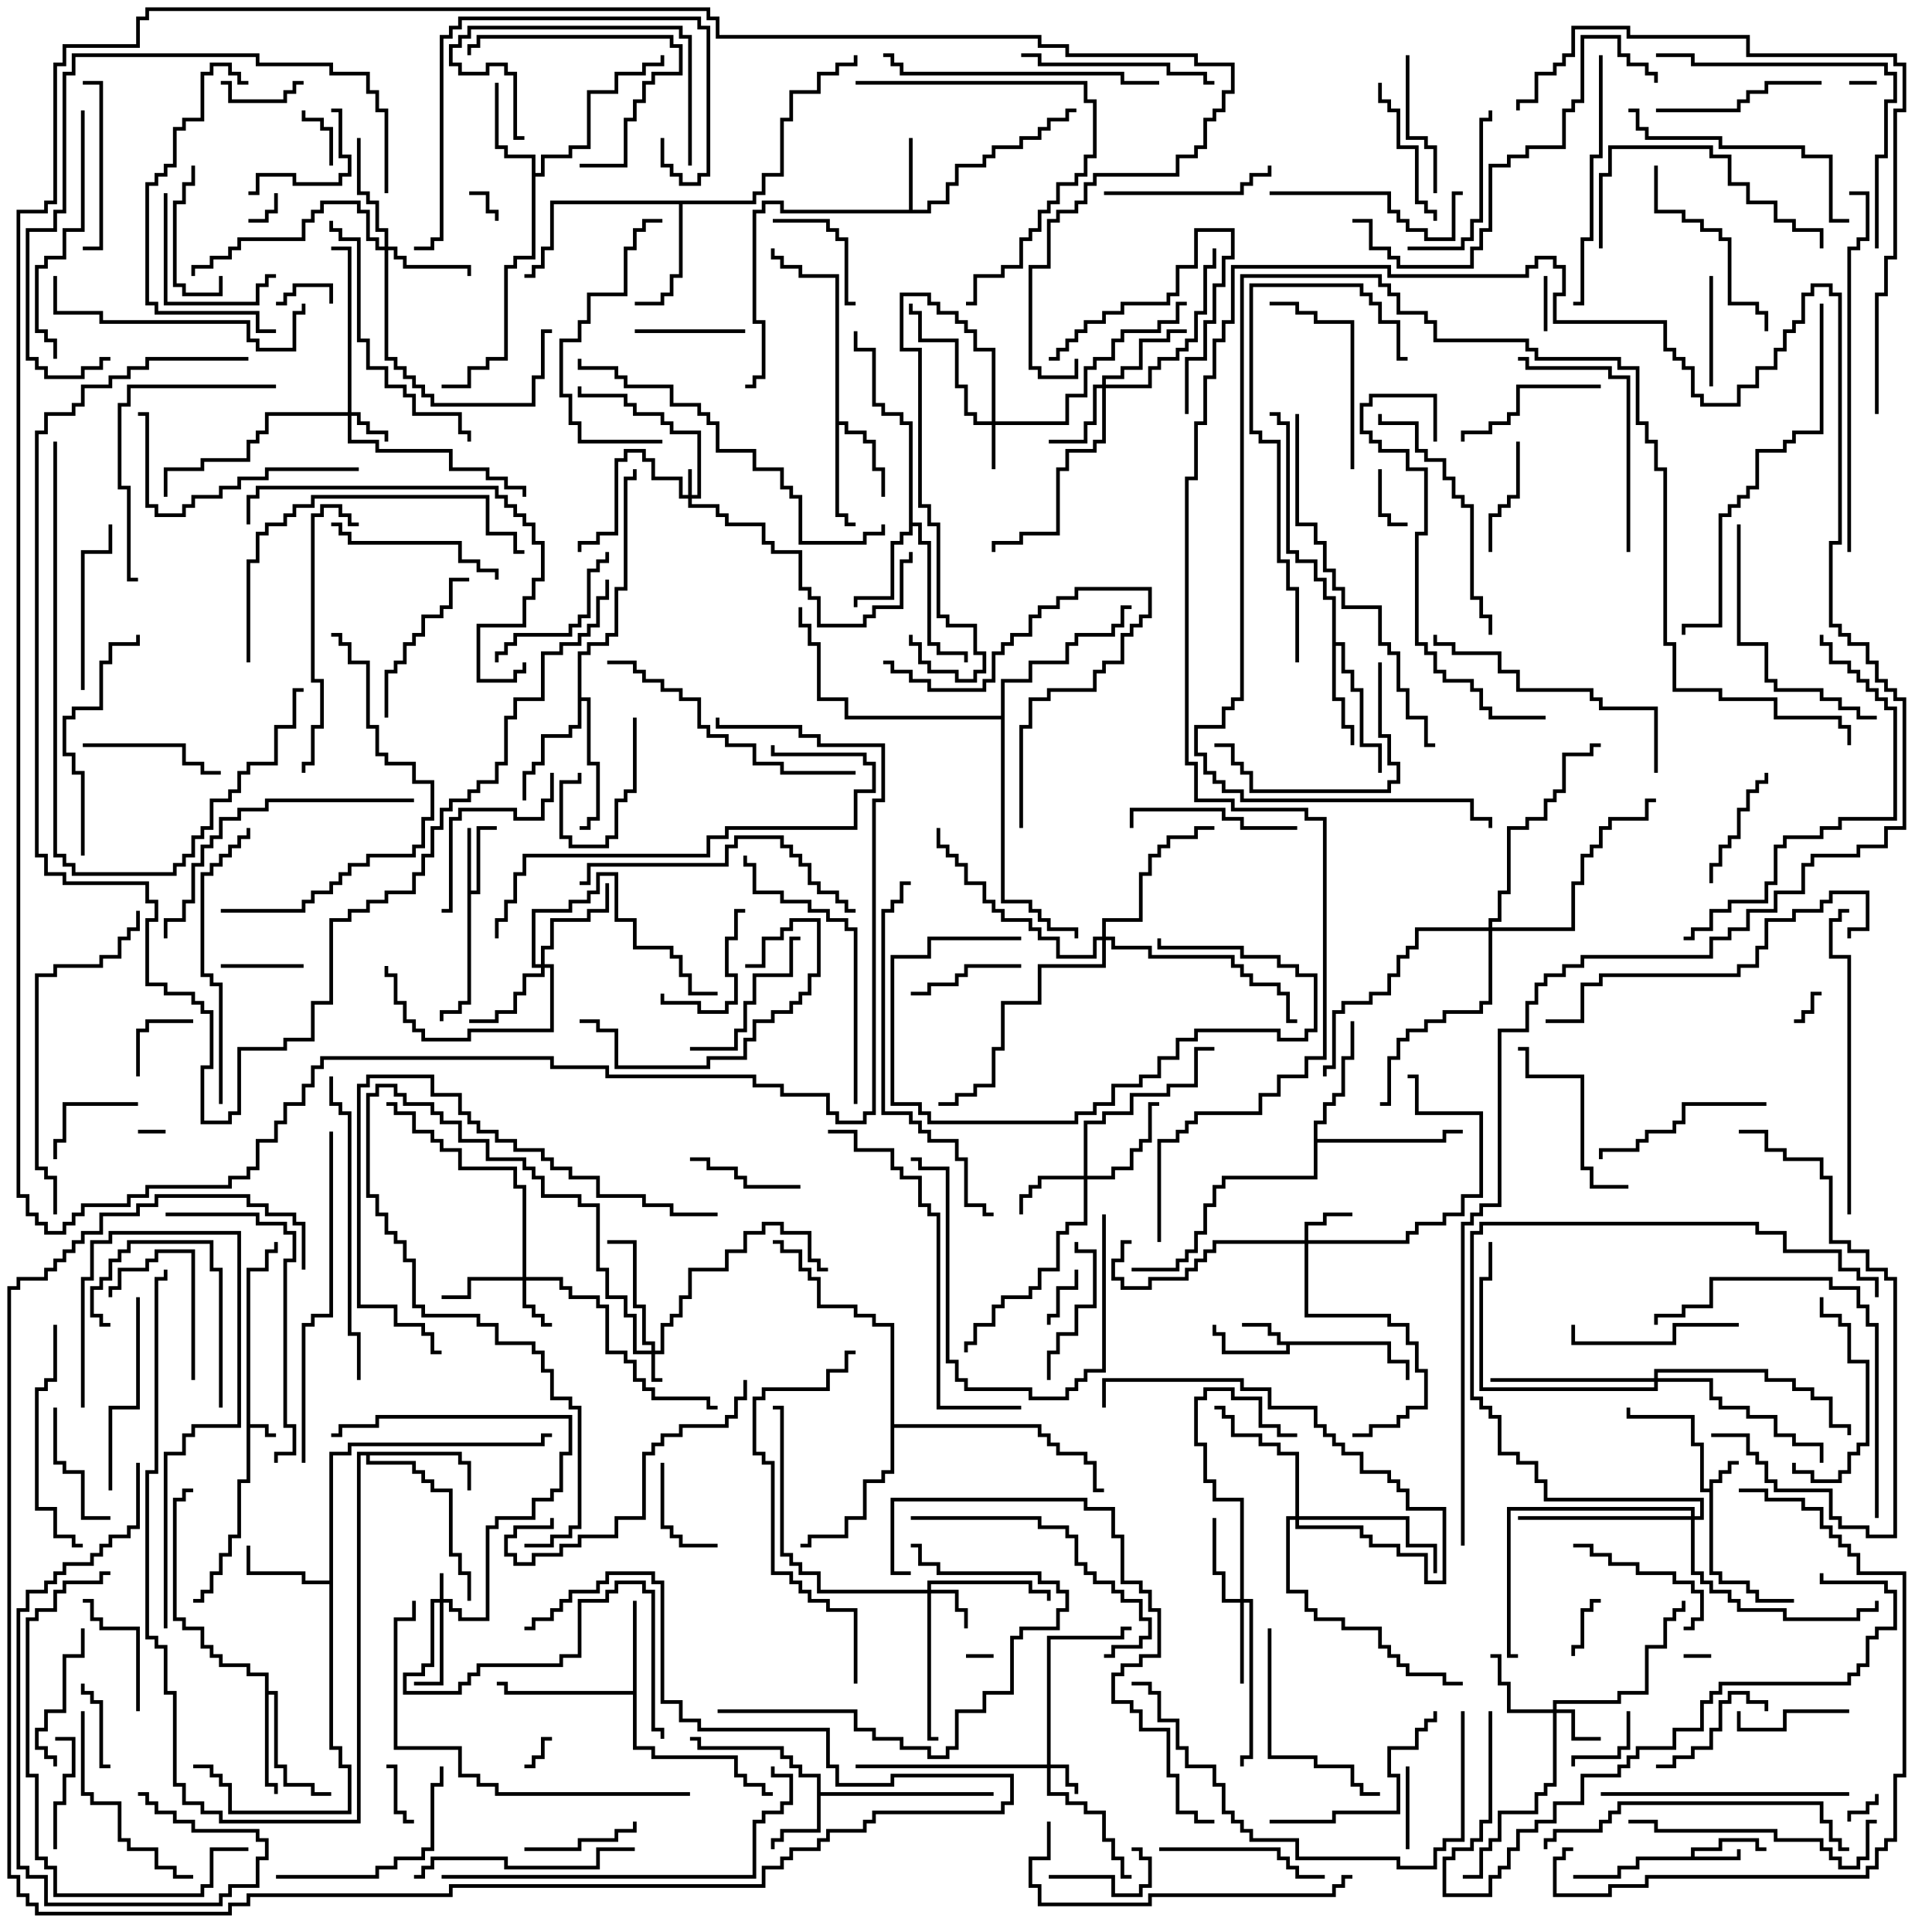 <svg version="1.1" width="105" height="105" xmlns="http://www.w3.org/2000/svg"><path d="M13.4,68.9L14.4,68.9L14.4,67.9L14.9,67.9L14.9,67.5L15.1,67.5L15.1,68.1L14.6,68.1L14.6,69.1L13.6,69.1L13.6,77.4L14.6,77.4L14.6,77.9L15,77.9L15,78.1L14.4,78.1L14.4,77.6L13.6,77.6L13.6,80.6L13.1,80.6L13.1,83.6L12.6,83.6L12.6,84.6L12.1,84.6L12.1,85.6L11.6,85.6L11.6,86.6L11.1,86.6L11.1,87.1L10.5,87.1L10.5,86.9L10.9,86.9L10.9,86.4L11.4,86.4L11.4,85.4L11.9,85.4L11.9,84.4L12.4,84.4L12.4,83.4L12.9,83.4L12.9,80.4L13.4,80.4z" stroke="none"/><path d="M92.9,80.9L92.9,80.4L93.4,80.4L93.4,79.9L93.9,79.9L93.9,79.4L94.5,79.4L94.5,79.6L94.1,79.6L94.1,80.1L93.6,80.1L93.6,80.6L93.1,80.6L93.1,85.4L93.6,85.4L93.6,85.9L95.1,85.9L95.1,86.4L95.6,86.4L95.6,86.9L97.5,86.9L97.5,87.1L95.4,87.1L95.4,86.6L94.9,86.6L94.9,86.1L93.4,86.1L93.4,85.6L92.9,85.6L92.9,81.1L92.4,81.1L92.4,78.6L91.9,78.6L91.9,77.1L88.4,77.1L88.4,76.5L88.6,76.5L88.6,76.9L92.1,76.9L92.1,78.4L92.6,78.4L92.6,80.9z" stroke="none"/><path d="M91.9,100.9L91.9,100.4L93.4,100.4L93.4,99.9L95.6,99.9L95.6,100.4L96,100.4L96,100.6L95.4,100.6L95.4,100.1L93.6,100.1L93.6,100.6L92.1,100.6L92.1,100.9L94.4,100.9L94.4,100.5L94.6,100.5L94.6,101.1L89.1,101.1L89.1,101.6L88.1,101.6L88.1,102.1L85.5,102.1L85.5,101.9L87.9,101.9L87.9,101.4L88.9,101.4L88.9,100.9z" stroke="none"/><path d="M75.6,72.9L75.6,73.9L76.6,73.9L76.6,75L76.4,75L76.4,74.1L75.4,74.1L75.4,73.1L70.1,73.1L70.1,73.6L66.4,73.6L66.4,72.6L65.9,72.6L65.9,72L66.1,72L66.1,72.4L66.6,72.4L66.6,73.4L69.9,73.4L69.9,73.1L69.4,73.1L69.4,72.6L68.9,72.6L68.9,72.1L67.5,72.1L67.5,71.9L69.1,71.9L69.1,72.4L69.6,72.4L69.6,72.9z" stroke="none"/><path d="M25.4,45L25.6,45L25.6,48.4L25.9,48.4L25.9,44.9L27,44.9L27,45.1L26.1,45.1L26.1,48.6L25.6,48.6L25.6,54.6L25.1,54.6L25.1,55.1L24.1,55.1L24.1,55.5L23.9,55.5L23.9,54.9L24.9,54.9L24.9,54.4L25.4,54.4z" stroke="none"/><path d="M44.4,96.6L43.4,96.6L43.4,96.1L42.9,96.1L42.9,95.6L42.4,95.6L42.4,95.1L37.9,95.1L37.9,94.6L37.5,94.6L37.5,94.4L38.1,94.4L38.1,94.9L42.6,94.9L42.6,95.4L43.1,95.4L43.1,95.9L43.6,95.9L43.6,96.4L44.6,96.4L44.6,97.4L54,97.4L54,97.6L44.6,97.6L44.6,99.6L42.6,99.6L42.6,100.1L42.1,100.1L42.1,100.5L41.9,100.5L41.9,99.9L42.4,99.9L42.4,99.4L44.4,99.4z" stroke="none"/><path d="M49.4,11.4L49.4,7.5L49.6,7.5L49.6,11.4L50.4,11.4L50.4,10.9L51.4,10.9L51.4,9.9L51.9,9.9L51.9,8.9L53.4,8.9L53.4,8.4L53.9,8.4L53.9,7.9L55.4,7.9L55.4,7.4L56.4,7.4L56.4,6.9L56.9,6.9L56.9,6.4L57.9,6.4L57.9,5.9L58.5,5.9L58.5,6.1L58.1,6.1L58.1,6.6L57.1,6.6L57.1,7.1L56.6,7.1L56.6,7.6L55.6,7.6L55.6,8.1L54.1,8.1L54.1,8.6L53.6,8.6L53.6,9.1L52.1,9.1L52.1,10.1L51.6,10.1L51.6,11.1L50.6,11.1L50.6,11.6L42.4,11.6L42.4,11.1L41.6,11.1L41.6,11.6L41.1,11.6L41.1,17.4L41.6,17.4L41.6,20.6L41.1,20.6L41.1,21.1L40.5,21.1L40.5,20.9L40.9,20.9L40.9,20.4L41.4,20.4L41.4,17.6L40.9,17.6L40.9,11.4L41.4,11.4L41.4,10.9L42.6,10.9L42.6,11.4z" stroke="none"/><path d="M45.4,15.1L43.4,15.1L43.4,14.6L42.4,14.6L42.4,14.1L41.9,14.1L41.9,13.5L42.1,13.5L42.1,13.9L42.6,13.9L42.6,14.4L43.6,14.4L43.6,14.9L45.6,14.9L45.6,22.9L46.1,22.9L46.1,23.4L47.1,23.4L47.1,23.9L47.6,23.9L47.6,25.4L48.1,25.4L48.1,27L47.9,27L47.9,25.6L47.4,25.6L47.4,24.1L46.9,24.1L46.9,23.6L45.9,23.6L45.9,23.1L45.6,23.1L45.6,27.9L46.1,27.9L46.1,28.4L46.5,28.4L46.5,28.6L45.9,28.6L45.9,28.1L45.4,28.1z" stroke="none"/><path d="M17.9,85.9L17.9,78.9L18.9,78.9L18.9,78.4L29.4,78.4L29.4,77.9L30,77.9L30,78.1L29.6,78.1L29.6,78.6L19.1,78.6L19.1,79.1L18.1,79.1L18.1,94.9L18.6,94.9L18.6,95.9L19.1,95.9L19.1,98.6L12.4,98.6L12.4,97.1L11.9,97.1L11.9,96.6L11.4,96.6L11.4,96.1L10.5,96.1L10.5,95.9L11.6,95.9L11.6,96.4L12.1,96.4L12.1,96.9L12.6,96.9L12.6,98.4L18.9,98.4L18.9,96.1L18.4,96.1L18.4,95.1L17.9,95.1L17.9,86.1L16.4,86.1L16.4,85.6L13.4,85.6L13.4,84L13.6,84L13.6,85.4L16.6,85.4L16.6,85.9z" stroke="none"/><path d="M34.4,91.9L34.4,87L34.6,87L34.6,94.9L35.6,94.9L35.6,95.4L40.1,95.4L40.1,96.4L40.6,96.4L40.6,96.9L41.6,96.9L41.6,97.4L42,97.4L42,97.6L41.4,97.6L41.4,97.1L40.4,97.1L40.4,96.6L39.9,96.6L39.9,95.6L35.4,95.6L35.4,95.1L34.4,95.1L34.4,92.1L27.4,92.1L27.4,91.6L27,91.6L27,91.4L27.6,91.4L27.6,91.9z" stroke="none"/><path d="M28.9,8.6L27.4,8.6L27.4,8.1L26.9,8.1L26.9,4.5L27.1,4.5L27.1,7.9L27.6,7.9L27.6,8.4L29.1,8.4L29.1,9.4L29.4,9.4L29.4,8.4L30.9,8.4L30.9,7.9L31.9,7.9L31.9,4.9L33.4,4.9L33.4,3.9L34.9,3.9L34.9,3.4L35.9,3.4L35.9,3L36.1,3L36.1,3.6L35.1,3.6L35.1,4.1L33.6,4.1L33.6,5.1L32.1,5.1L32.1,8.1L31.1,8.1L31.1,8.6L29.6,8.6L29.6,9.6L29.1,9.6L29.1,14.1L28.1,14.1L28.1,14.6L27.6,14.6L27.6,19.6L26.6,19.6L26.6,20.1L25.6,20.1L25.6,21.1L24,21.1L24,20.9L25.4,20.9L25.4,19.9L26.4,19.9L26.4,19.4L27.4,19.4L27.4,14.4L27.9,14.4L27.9,13.9L28.9,13.9z" stroke="none"/><path d="M49.4,23.1L48.9,23.1L48.9,22.6L47.9,22.6L47.9,22.1L47.4,22.1L47.4,19.1L46.4,19.1L46.4,18L46.6,18L46.6,18.9L47.6,18.9L47.6,21.9L48.1,21.9L48.1,22.4L49.1,22.4L49.1,22.9L49.6,22.9L49.6,28.4L50.1,28.4L50.1,29.4L50.6,29.4L50.6,34.9L51.1,34.9L51.1,35.4L52.6,35.4L52.6,36L52.4,36L52.4,35.6L50.9,35.6L50.9,35.1L50.4,35.1L50.4,29.6L49.9,29.6L49.9,28.6L49.6,28.6L49.6,29.1L49.1,29.1L49.1,29.6L48.6,29.6L48.6,32.6L46.6,32.6L46.6,33L46.4,33L46.4,32.4L48.4,32.4L48.4,29.4L48.9,29.4L48.9,28.9L49.4,28.9z" stroke="none"/><path d="M14.4,91.1L13.4,91.1L13.4,90.6L11.9,90.6L11.9,90.1L11.4,90.1L11.4,89.6L10.9,89.6L10.9,88.6L9.9,88.6L9.9,88.1L9.4,88.1L9.4,81.4L9.9,81.4L9.9,80.9L10.5,80.9L10.5,81.1L10.1,81.1L10.1,81.6L9.6,81.6L9.6,87.9L10.1,87.9L10.1,88.4L11.1,88.4L11.1,89.4L11.6,89.4L11.6,89.9L12.1,89.9L12.1,90.4L13.6,90.4L13.6,90.9L14.6,90.9L14.6,91.9L15.1,91.9L15.1,95.9L15.6,95.9L15.6,96.9L17.1,96.9L17.1,97.4L18,97.4L18,97.6L16.9,97.6L16.9,97.1L15.4,97.1L15.4,96.1L14.9,96.1L14.9,92.1L14.6,92.1L14.6,96.9L15.1,96.9L15.1,97.5L14.9,97.5L14.9,97.1L14.4,97.1z" stroke="none"/><path d="M72.4,32.6L71.9,32.6L71.9,31.6L71.4,31.6L71.4,30.6L70.4,30.6L70.4,30.1L69.9,30.1L69.9,23.1L69.4,23.1L69.4,22.6L69,22.6L69,22.4L69.6,22.4L69.6,22.9L70.1,22.9L70.1,29.9L70.6,29.9L70.6,30.4L71.6,30.4L71.6,31.4L72.1,31.4L72.1,32.4L72.6,32.4L72.6,34.9L73.1,34.9L73.1,36.4L73.6,36.4L73.6,37.4L74.1,37.4L74.1,40.4L75.1,40.4L75.1,42L74.9,42L74.9,40.6L73.9,40.6L73.9,37.6L73.4,37.6L73.4,36.6L72.9,36.6L72.9,35.1L72.6,35.1L72.6,37.9L73.1,37.9L73.1,39.4L73.6,39.4L73.6,40.5L73.4,40.5L73.4,39.6L72.9,39.6L72.9,38.1L72.4,38.1z" stroke="none"/><path d="M25.1,78.9L25.1,79.4L25.6,79.4L25.6,81L25.4,81L25.4,79.6L24.9,79.6L24.9,79.1L20.1,79.1L20.1,79.4L22.6,79.4L22.6,79.9L23.1,79.9L23.1,80.4L23.6,80.4L23.6,80.9L24.6,80.9L24.6,84.4L25.1,84.4L25.1,85.4L25.6,85.4L25.6,87L25.4,87L25.4,85.6L24.9,85.6L24.9,84.6L24.4,84.6L24.4,81.1L23.4,81.1L23.4,80.6L22.9,80.6L22.9,80.1L22.4,80.1L22.4,79.6L19.9,79.6L19.9,79.1L19.6,79.1L19.6,99.1L11.9,99.1L11.9,98.6L10.9,98.6L10.9,98.1L9.9,98.1L9.9,97.1L9.4,97.1L9.4,92.1L8.9,92.1L8.9,89.6L8.4,89.6L8.4,89.1L7.9,89.1L7.9,79.9L8.4,79.9L8.4,69.4L8.9,69.4L8.9,69L9.1,69L9.1,69.6L8.6,69.6L8.6,80.1L8.1,80.1L8.1,88.9L8.6,88.9L8.6,89.4L9.1,89.4L9.1,91.9L9.6,91.9L9.6,96.9L10.1,96.9L10.1,97.9L11.1,97.9L11.1,98.4L12.1,98.4L12.1,98.9L19.4,98.9L19.4,78.9z" stroke="none"/><path d="M40.9,10.9L40.9,10.4L41.4,10.4L41.4,9.4L42.4,9.4L42.4,6.4L42.9,6.4L42.9,4.9L44.4,4.9L44.4,3.9L45.4,3.9L45.4,3.4L46.4,3.4L46.4,3L46.6,3L46.6,3.6L45.6,3.6L45.6,4.1L44.6,4.1L44.6,5.1L43.1,5.1L43.1,6.6L42.6,6.6L42.6,9.6L41.6,9.6L41.6,10.6L41.1,10.6L41.1,11.1L37.1,11.1L37.1,15.1L36.6,15.1L36.6,16.1L36.1,16.1L36.1,16.6L34.5,16.6L34.5,16.4L35.9,16.4L35.9,15.9L36.4,15.9L36.4,14.9L36.9,14.9L36.9,11.1L30.1,11.1L30.1,13.6L29.6,13.6L29.6,14.6L29.1,14.6L29.1,15.1L28.5,15.1L28.5,14.9L28.9,14.9L28.9,14.4L29.4,14.4L29.4,13.4L29.9,13.4L29.9,10.9z" stroke="none"/><path d="M31.4,35.4L31.9,35.4L31.9,34.9L32.9,34.9L32.9,34.4L33.4,34.4L33.4,31.9L33.9,31.9L33.9,25.9L34.4,25.9L34.4,25.5L34.6,25.5L34.6,26.1L34.1,26.1L34.1,32.1L33.6,32.1L33.6,34.6L33.1,34.6L33.1,35.1L32.1,35.1L32.1,35.6L31.6,35.6L31.6,37.9L32.1,37.9L32.1,41.4L32.6,41.4L32.6,44.6L32.1,44.6L32.1,45.1L31.5,45.1L31.5,44.9L31.9,44.9L31.9,44.4L32.4,44.4L32.4,41.6L31.9,41.6L31.9,38.1L31.6,38.1L31.6,39.6L31.1,39.6L31.1,40.1L29.6,40.1L29.6,41.6L29.1,41.6L29.1,42.1L28.6,42.1L28.6,43.5L28.4,43.5L28.4,41.9L28.9,41.9L28.9,41.4L29.4,41.4L29.4,39.9L30.9,39.9L30.9,39.4L31.4,39.4z" stroke="none"/><path d="M71.4,60.9L71.9,60.9L71.9,59.9L72.4,59.9L72.4,59.4L72.9,59.4L72.9,57.4L73.4,57.4L73.4,55.5L73.6,55.5L73.6,57.6L73.1,57.6L73.1,59.6L72.6,59.6L72.6,60.1L72.1,60.1L72.1,61.1L71.6,61.1L71.6,61.9L78.4,61.9L78.4,61.4L79.5,61.4L79.5,61.6L78.6,61.6L78.6,62.1L71.6,62.1L71.6,64.1L66.6,64.1L66.6,64.6L66.1,64.6L66.1,65.6L65.6,65.6L65.6,67.1L65.1,67.1L65.1,68.1L64.6,68.1L64.6,68.6L64.1,68.6L64.1,69.1L61.5,69.1L61.5,68.9L63.9,68.9L63.9,68.4L64.4,68.4L64.4,67.9L64.9,67.9L64.9,66.9L65.4,66.9L65.4,65.4L65.9,65.4L65.9,64.4L66.4,64.4L66.4,63.9L71.4,63.9z" stroke="none"/><path d="M48.4,72.1L47.4,72.1L47.4,71.6L46.4,71.6L46.4,71.1L44.4,71.1L44.4,69.6L43.9,69.6L43.9,69.1L43.4,69.1L43.4,68.1L42.4,68.1L42.4,67.6L42,67.6L42,67.4L42.6,67.4L42.6,67.9L43.6,67.9L43.6,68.9L44.1,68.9L44.1,69.4L44.6,69.4L44.6,70.9L46.6,70.9L46.6,71.4L47.6,71.4L47.6,71.9L48.6,71.9L48.6,77.4L56.6,77.4L56.6,77.9L57.1,77.9L57.1,78.4L57.6,78.4L57.6,78.9L59.1,78.9L59.1,79.4L59.6,79.4L59.6,80.9L60,80.9L60,81.1L59.4,81.1L59.4,79.6L58.9,79.6L58.9,79.1L57.4,79.1L57.4,78.6L56.9,78.6L56.9,78.1L56.4,78.1L56.4,77.6L48.6,77.6L48.6,80.1L48.1,80.1L48.1,80.6L47.1,80.6L47.1,82.6L46.1,82.6L46.1,83.6L44.1,83.6L44.1,84.1L43.5,84.1L43.5,83.9L43.9,83.9L43.9,83.4L45.9,83.4L45.9,82.4L46.9,82.4L46.9,80.4L47.9,80.4L47.9,79.9L48.4,79.9z" stroke="none"/><path d="M54.4,38.9L54.4,36.9L55.9,36.9L55.9,35.9L57.9,35.9L57.9,34.9L58.4,34.9L58.4,34.4L60.4,34.4L60.4,33.9L60.9,33.9L60.9,32.9L61.5,32.9L61.5,33.1L61.1,33.1L61.1,34.1L60.6,34.1L60.6,34.6L58.6,34.6L58.6,35.1L58.1,35.1L58.1,36.1L56.1,36.1L56.1,37.1L54.6,37.1L54.6,48.9L56.1,48.9L56.1,49.4L56.6,49.4L56.6,49.9L57.1,49.9L57.1,50.4L58.6,50.4L58.6,51L58.4,51L58.4,50.6L56.9,50.6L56.9,50.1L56.4,50.1L56.4,49.6L55.9,49.6L55.9,49.1L54.4,49.1L54.4,39.1L45.9,39.1L45.9,38.1L44.4,38.1L44.4,35.1L43.9,35.1L43.9,34.1L43.4,34.1L43.4,33L43.6,33L43.6,33.9L44.1,33.9L44.1,34.9L44.6,34.9L44.6,37.9L46.1,37.9L46.1,38.9z" stroke="none"/><path d="M23.9,86.9L23.9,85.5L24.1,85.5L24.1,86.9L24.6,86.9L24.6,87.4L25.1,87.4L25.1,87.9L26.4,87.9L26.4,82.9L26.9,82.9L26.9,82.4L28.9,82.4L28.9,81.4L29.9,81.4L29.9,80.9L30.4,80.9L30.4,78.9L30.9,78.9L30.9,77.1L20.6,77.1L20.6,77.6L18.6,77.6L18.6,78.1L18,78.1L18,77.9L18.4,77.9L18.4,77.4L20.4,77.4L20.4,76.9L31.1,76.9L31.1,79.1L30.6,79.1L30.6,81.1L30.1,81.1L30.1,81.6L29.1,81.6L29.1,82.6L27.1,82.6L27.1,83.1L26.6,83.1L26.6,88.1L24.9,88.1L24.9,87.6L24.4,87.6L24.4,87.1L24.1,87.1L24.1,91.6L22.5,91.6L22.5,91.4L23.9,91.4L23.9,87.1L23.6,87.1L23.6,90.6L23.1,90.6L23.1,91.1L22.1,91.1L22.1,91.9L24.9,91.9L24.9,91.4L25.4,91.4L25.4,90.9L25.9,90.9L25.9,90.4L30.4,90.4L30.4,89.9L31.4,89.9L31.4,86.9L32.9,86.9L32.9,86.4L33.4,86.4L33.4,85.9L35.1,85.9L35.1,86.4L35.6,86.4L35.6,93.9L36.1,93.9L36.1,94.5L35.9,94.5L35.9,94.1L35.4,94.1L35.4,86.6L34.9,86.6L34.9,86.1L33.6,86.1L33.6,86.6L33.1,86.6L33.1,87.1L31.6,87.1L31.6,90.1L30.6,90.1L30.6,90.6L26.1,90.6L26.1,91.1L25.6,91.1L25.6,91.6L25.1,91.6L25.1,92.1L21.9,92.1L21.9,90.9L22.9,90.9L22.9,90.4L23.4,90.4L23.4,86.9z" stroke="none"/><path d="M37.4,26.9L37.4,25.5L37.6,25.5L37.6,26.9L37.9,26.9L37.9,23.6L36.4,23.6L36.4,23.1L35.9,23.1L35.9,22.6L34.4,22.6L34.4,22.1L33.9,22.1L33.9,21.6L31.4,21.6L31.4,21L31.6,21L31.6,21.4L34.1,21.4L34.1,21.9L34.6,21.9L34.6,22.4L36.1,22.4L36.1,22.9L36.6,22.9L36.6,23.4L38.1,23.4L38.1,27.1L37.6,27.1L37.6,27.4L39.1,27.4L39.1,27.9L39.6,27.9L39.6,28.4L41.6,28.4L41.6,29.4L42.1,29.4L42.1,29.9L43.6,29.9L43.6,31.9L44.1,31.9L44.1,32.4L44.6,32.4L44.6,33.9L46.9,33.9L46.9,33.4L47.4,33.4L47.4,32.9L48.9,32.9L48.9,30.4L49.4,30.4L49.4,30L49.6,30L49.6,30.6L49.1,30.6L49.1,33.1L47.6,33.1L47.6,33.6L47.1,33.6L47.1,34.1L44.4,34.1L44.4,32.6L43.9,32.6L43.9,32.1L43.4,32.1L43.4,30.1L41.9,30.1L41.9,29.6L41.4,29.6L41.4,28.6L39.4,28.6L39.4,28.1L38.9,28.1L38.9,27.6L37.4,27.6L37.4,27.1L36.9,27.1L36.9,26.1L35.4,26.1L35.4,25.1L34.9,25.1L34.9,24.6L34.1,24.6L34.1,25.1L33.6,25.1L33.6,29.1L32.6,29.1L32.6,29.6L31.6,29.6L31.6,30L31.4,30L31.4,29.4L32.4,29.4L32.4,28.9L33.4,28.9L33.4,24.9L33.9,24.9L33.9,24.4L35.1,24.4L35.1,24.9L35.6,24.9L35.6,25.9L37.1,25.9L37.1,26.9z" stroke="none"/><path d="M35.4,73.4L35.4,73.1L34.9,73.1L34.9,71.1L34.4,71.1L34.4,67.6L33,67.6L33,67.4L34.6,67.4L34.6,70.9L35.1,70.9L35.1,72.9L35.6,72.9L35.6,73.4L35.9,73.4L35.9,71.9L36.4,71.9L36.4,71.4L36.9,71.4L36.9,70.4L37.4,70.4L37.4,68.9L39.4,68.9L39.4,67.9L40.4,67.9L40.4,66.9L41.4,66.9L41.4,66.4L42.6,66.4L42.6,66.9L44.1,66.9L44.1,68.4L44.6,68.4L44.6,68.9L45,68.9L45,69.1L44.4,69.1L44.4,68.6L43.9,68.6L43.9,67.1L42.4,67.1L42.4,66.6L41.6,66.6L41.6,67.1L40.6,67.1L40.6,68.1L39.6,68.1L39.6,69.1L37.6,69.1L37.6,70.6L37.1,70.6L37.1,71.6L36.6,71.6L36.6,72.1L36.1,72.1L36.1,73.6L35.6,73.6L35.6,74.9L36,74.9L36,75.1L35.4,75.1L35.4,73.6L34.4,73.6L34.4,71.6L33.9,71.6L33.9,70.6L32.9,70.6L32.9,69.1L32.4,69.1L32.4,65.6L31.4,65.6L31.4,65.1L29.4,65.1L29.4,64.1L28.9,64.1L28.9,63.6L28.4,63.6L28.4,63.1L26.4,63.1L26.4,62.1L24.9,62.1L24.9,61.1L23.9,61.1L23.9,60.6L23.4,60.6L23.4,60.1L21.9,60.1L21.9,59.6L21.4,59.6L21.4,59.1L20.6,59.1L20.6,59.6L20.1,59.6L20.1,64.9L20.6,64.9L20.6,65.9L21.1,65.9L21.1,66.9L21.6,66.9L21.6,67.4L22.1,67.4L22.1,68.4L22.6,68.4L22.6,70.9L23.1,70.9L23.1,71.4L26.1,71.4L26.1,71.9L27.1,71.9L27.1,72.9L29.1,72.9L29.1,73.4L29.6,73.4L29.6,74.4L30.1,74.4L30.1,75.9L31.1,75.9L31.1,76.4L31.6,76.4L31.6,83.1L31.1,83.1L31.1,83.6L30.1,83.6L30.1,84.1L28.5,84.1L28.5,83.9L29.9,83.9L29.9,83.4L30.9,83.4L30.9,82.9L31.4,82.9L31.4,76.6L30.9,76.6L30.9,76.1L29.9,76.1L29.9,74.6L29.4,74.6L29.4,73.6L28.9,73.6L28.9,73.1L26.9,73.1L26.9,72.1L25.9,72.1L25.9,71.6L22.9,71.6L22.9,71.1L22.4,71.1L22.4,68.6L21.9,68.6L21.9,67.6L21.4,67.6L21.4,67.1L20.9,67.1L20.9,66.1L20.4,66.1L20.4,65.1L19.9,65.1L19.9,59.4L20.4,59.4L20.4,58.9L21.6,58.9L21.6,59.4L22.1,59.4L22.1,59.9L23.6,59.9L23.6,60.4L24.1,60.4L24.1,60.9L25.1,60.9L25.1,61.9L26.6,61.9L26.6,62.9L28.6,62.9L28.6,63.4L29.1,63.4L29.1,63.9L29.6,63.9L29.6,64.9L31.6,64.9L31.6,65.4L32.6,65.4L32.6,68.9L33.1,68.9L33.1,70.4L34.1,70.4L34.1,71.4L34.6,71.4L34.6,73.4z" stroke="none"/><path d="M56.9,95.9L56.9,88.9L60.9,88.9L60.9,88.4L61.5,88.4L61.5,88.6L61.1,88.6L61.1,89.1L57.1,89.1L57.1,95.9L58.1,95.9L58.1,96.9L58.6,96.9L58.6,97.5L58.4,97.5L58.4,97.1L57.9,97.1L57.9,96.1L57.1,96.1L57.1,97.4L58.1,97.4L58.1,97.9L59.1,97.9L59.1,98.4L60.1,98.4L60.1,99.9L60.6,99.9L60.6,100.9L61.1,100.9L61.1,101.9L61.5,101.9L61.5,102.1L60.9,102.1L60.9,101.1L60.4,101.1L60.4,100.1L59.9,100.1L59.9,98.6L58.9,98.6L58.9,98.1L57.9,98.1L57.9,97.6L56.9,97.6L56.9,96.1L46.5,96.1L46.5,95.9z" stroke="none"/><path d="M53.9,22.9L53.9,19.1L52.9,19.1L52.9,18.1L52.4,18.1L52.4,17.6L51.9,17.6L51.9,17.1L50.9,17.1L50.9,16.6L50.4,16.6L50.4,16.1L49.1,16.1L49.1,18.9L50.1,18.9L50.1,27.4L50.6,27.4L50.6,28.4L51.1,28.4L51.1,33.4L51.6,33.4L51.6,33.9L53.1,33.9L53.1,35.4L53.6,35.4L53.6,36.6L53.1,36.6L53.1,37.1L51.9,37.1L51.9,36.6L50.4,36.6L50.4,36.1L49.9,36.1L49.9,35.1L49.4,35.1L49.4,34.5L49.6,34.5L49.6,34.9L50.1,34.9L50.1,35.9L50.6,35.9L50.6,36.4L52.1,36.4L52.1,36.9L52.9,36.9L52.9,36.4L53.4,36.4L53.4,35.6L52.9,35.6L52.9,34.1L51.4,34.1L51.4,33.6L50.9,33.6L50.9,28.6L50.4,28.6L50.4,27.6L49.9,27.6L49.9,19.1L48.9,19.1L48.9,15.9L50.6,15.9L50.6,16.4L51.1,16.4L51.1,16.9L52.1,16.9L52.1,17.4L52.6,17.4L52.6,17.9L53.1,17.9L53.1,18.9L54.1,18.9L54.1,22.9L57.9,22.9L57.9,21.4L58.9,21.4L58.9,19.9L59.4,19.9L59.4,19.4L60.4,19.4L60.4,18.4L60.9,18.4L60.9,17.9L62.9,17.9L62.9,17.4L63.9,17.4L63.9,16.4L64.5,16.4L64.5,16.6L64.1,16.6L64.1,17.6L63.1,17.6L63.1,18.1L61.1,18.1L61.1,18.6L60.6,18.6L60.6,19.6L59.6,19.6L59.6,20.1L59.1,20.1L59.1,21.6L58.1,21.6L58.1,23.1L54.1,23.1L54.1,25.5L53.9,25.5L53.9,23.1L52.9,23.1L52.9,22.6L52.4,22.6L52.4,21.1L51.9,21.1L51.9,18.6L49.9,18.6L49.9,17.1L49.4,17.1L49.4,16.5L49.6,16.5L49.6,16.9L50.1,16.9L50.1,18.4L52.1,18.4L52.1,20.9L52.6,20.9L52.6,22.4L53.1,22.4L53.1,22.9z" stroke="none"/><path d="M18.9,22.4L18.9,13.6L18,13.6L18,13.4L19.1,13.4L19.1,22.4L19.6,22.4L19.6,22.9L20.1,22.9L20.1,23.4L21.1,23.4L21.1,24L20.9,24L20.9,23.6L19.9,23.6L19.9,23.1L19.4,23.1L19.4,22.6L19.1,22.6L19.1,23.9L20.6,23.9L20.6,24.4L24.6,24.4L24.6,25.4L26.6,25.4L26.6,25.9L27.6,25.9L27.6,26.4L28.6,26.4L28.6,27L28.4,27L28.4,26.6L27.4,26.6L27.4,26.1L26.4,26.1L26.4,25.6L24.4,25.6L24.4,24.6L20.4,24.6L20.4,24.1L18.9,24.1L18.9,22.6L14.6,22.6L14.6,23.6L14.1,23.6L14.1,24.1L13.6,24.1L13.6,25.1L11.1,25.1L11.1,25.6L9.1,25.6L9.1,27L8.9,27L8.9,25.4L10.9,25.4L10.9,24.9L13.4,24.9L13.4,23.9L13.9,23.9L13.9,23.4L14.4,23.4L14.4,22.4z" stroke="none"/><path d="M50.4,86.4L50.4,85.9L56.1,85.9L56.1,86.4L57.1,86.4L57.1,87L56.9,87L56.9,86.6L55.9,86.6L55.9,86.1L50.6,86.1L50.6,86.4L52.1,86.4L52.1,87.4L52.6,87.4L52.6,88.5L52.4,88.5L52.4,87.6L51.9,87.6L51.9,86.6L50.6,86.6L50.6,94.4L51,94.4L51,94.6L50.4,94.6L50.4,86.6L44.4,86.6L44.4,85.6L43.4,85.6L43.4,85.1L42.9,85.1L42.9,84.6L42.4,84.6L42.4,76.6L42,76.6L42,76.4L42.6,76.4L42.6,84.4L43.1,84.4L43.1,84.9L43.6,84.9L43.6,85.4L44.6,85.4L44.6,86.4z" stroke="none"/><path d="M84.4,92.9L84.4,92.4L87.9,92.4L87.9,91.9L89.4,91.9L89.4,89.4L90.4,89.4L90.4,87.9L90.9,87.9L90.9,87.4L91.4,87.4L91.4,87L91.6,87L91.6,87.6L91.1,87.6L91.1,88.1L90.6,88.1L90.6,89.6L89.6,89.6L89.6,92.1L88.1,92.1L88.1,92.6L84.6,92.6L84.6,92.9L85.6,92.9L85.6,94.4L87,94.4L87,94.6L85.4,94.6L85.4,93.1L84.6,93.1L84.6,97.1L84.1,97.1L84.1,97.6L83.6,97.6L83.6,98.6L81.6,98.6L81.6,100.1L81.1,100.1L81.1,100.6L80.6,100.6L80.6,102.1L79.5,102.1L79.5,101.9L80.4,101.9L80.4,100.4L80.9,100.4L80.9,99.9L81.4,99.9L81.4,98.4L83.4,98.4L83.4,97.4L83.9,97.4L83.9,96.9L84.4,96.9L84.4,93.1L81.9,93.1L81.9,91.6L81.4,91.6L81.4,90.1L81,90.1L81,89.9L81.6,89.9L81.6,91.4L82.1,91.4L82.1,92.9z" stroke="none"/><path d="M28.4,69.4L28.4,64.6L27.9,64.6L27.9,63.6L24.9,63.6L24.9,62.6L23.9,62.6L23.9,62.1L23.4,62.1L23.4,61.6L22.4,61.6L22.4,60.6L21.4,60.6L21.4,60.1L21,60.1L21,59.9L21.6,59.9L21.6,60.4L22.6,60.4L22.6,61.4L23.6,61.4L23.6,61.9L24.1,61.9L24.1,62.4L25.1,62.4L25.1,63.4L28.1,63.4L28.1,64.4L28.6,64.4L28.6,69.4L30.6,69.4L30.6,69.9L31.1,69.9L31.1,70.4L32.6,70.4L32.6,70.9L33.1,70.9L33.1,73.4L34.1,73.4L34.1,73.9L34.6,73.9L34.6,74.9L35.1,74.9L35.1,75.4L35.6,75.4L35.6,75.9L38.6,75.9L38.6,76.4L39,76.4L39,76.6L38.4,76.6L38.4,76.1L35.4,76.1L35.4,75.6L34.9,75.6L34.9,75.1L34.4,75.1L34.4,74.1L33.9,74.1L33.9,73.6L32.9,73.6L32.9,71.1L32.4,71.1L32.4,70.6L30.9,70.6L30.9,70.1L30.4,70.1L30.4,69.6L28.6,69.6L28.6,70.9L29.1,70.9L29.1,71.4L29.6,71.4L29.6,71.9L30,71.9L30,72.1L29.4,72.1L29.4,71.6L28.9,71.6L28.9,71.1L28.4,71.1L28.4,69.6L25.6,69.6L25.6,70.6L24,70.6L24,70.4L25.4,70.4L25.4,69.4z" stroke="none"/><path d="M70.9,67.4L70.9,66.4L71.9,66.4L71.9,65.9L73.5,65.9L73.5,66.1L72.1,66.1L72.1,66.6L71.1,66.6L71.1,67.4L76.4,67.4L76.4,66.9L76.9,66.9L76.9,66.4L78.4,66.4L78.4,65.9L79.4,65.9L79.4,64.9L80.4,64.9L80.4,60.6L76.9,60.6L76.9,58.6L76.5,58.6L76.5,58.4L77.1,58.4L77.1,60.4L80.6,60.4L80.6,65.1L79.6,65.1L79.6,66.1L78.6,66.1L78.6,66.6L77.1,66.6L77.1,67.1L76.6,67.1L76.6,67.6L71.1,67.6L71.1,71.4L75.6,71.4L75.6,71.9L76.6,71.9L76.6,72.9L77.1,72.9L77.1,74.4L77.6,74.4L77.6,76.6L76.6,76.6L76.6,77.1L76.1,77.1L76.1,77.6L74.6,77.6L74.6,78.1L73.5,78.1L73.5,77.9L74.4,77.9L74.4,77.4L75.9,77.4L75.9,76.9L76.4,76.9L76.4,76.4L77.4,76.4L77.4,74.6L76.9,74.6L76.9,73.1L76.4,73.1L76.4,72.1L75.4,72.1L75.4,71.6L70.9,71.6L70.9,67.6L66.1,67.6L66.1,68.1L65.6,68.1L65.6,68.6L65.1,68.6L65.1,69.1L64.6,69.1L64.6,69.6L62.6,69.6L62.6,70.1L60.9,70.1L60.9,69.6L60.4,69.6L60.4,68.4L60.9,68.4L60.9,67.4L61.5,67.4L61.5,67.6L61.1,67.6L61.1,68.6L60.6,68.6L60.6,69.4L61.1,69.4L61.1,69.9L62.4,69.9L62.4,69.4L64.4,69.4L64.4,68.9L64.9,68.9L64.9,68.4L65.4,68.4L65.4,67.9L65.9,67.9L65.9,67.4z" stroke="none"/><path d="M58.9,63.9L58.9,60.9L59.9,60.9L59.9,60.4L61.4,60.4L61.4,59.4L63.4,59.4L63.4,58.9L64.9,58.9L64.9,56.9L66,56.9L66,57.1L65.1,57.1L65.1,59.1L63.6,59.1L63.6,59.6L61.6,59.6L61.6,60.6L60.1,60.6L60.1,61.1L59.1,61.1L59.1,63.9L60.4,63.9L60.4,63.4L61.4,63.4L61.4,62.4L61.9,62.4L61.9,61.9L62.4,61.9L62.4,59.9L63,59.9L63,60.1L62.6,60.1L62.6,62.1L62.1,62.1L62.1,62.6L61.6,62.6L61.6,63.6L60.6,63.6L60.6,64.1L59.1,64.1L59.1,66.6L58.1,66.6L58.1,67.1L57.6,67.1L57.6,69.1L56.6,69.1L56.6,70.1L56.1,70.1L56.1,70.6L54.6,70.6L54.6,71.1L54.1,71.1L54.1,72.1L53.1,72.1L53.1,73.1L52.6,73.1L52.6,73.5L52.4,73.5L52.4,72.9L52.9,72.9L52.9,71.9L53.9,71.9L53.9,70.9L54.4,70.9L54.4,70.4L55.9,70.4L55.9,69.9L56.4,69.9L56.4,68.9L57.4,68.9L57.4,66.9L57.9,66.9L57.9,66.4L58.9,66.4L58.9,64.1L56.6,64.1L56.6,64.6L56.1,64.6L56.1,65.1L55.6,65.1L55.6,66L55.4,66L55.4,64.9L55.9,64.9L55.9,64.4L56.4,64.4L56.4,63.9z" stroke="none"/><path d="M59.9,20.9L59.9,20.4L60.9,20.4L60.9,19.9L61.9,19.9L61.9,18.4L63.4,18.4L63.4,17.9L64.5,17.9L64.5,18.1L63.6,18.1L63.6,18.6L62.1,18.6L62.1,20.1L61.1,20.1L61.1,20.6L60.1,20.6L60.1,20.9L62.4,20.9L62.4,19.9L62.9,19.9L62.9,19.4L63.9,19.4L63.9,18.9L64.4,18.9L64.4,18.4L64.9,18.4L64.9,16.9L65.4,16.9L65.4,14.4L65.9,14.4L65.9,13.5L66.1,13.5L66.1,14.6L65.6,14.6L65.6,17.1L65.1,17.1L65.1,18.6L64.6,18.6L64.6,19.1L64.1,19.1L64.1,19.6L63.1,19.6L63.1,20.1L62.6,20.1L62.6,21.1L60.1,21.1L60.1,24.1L59.6,24.1L59.6,24.6L58.1,24.6L58.1,25.6L57.6,25.6L57.6,29.1L55.6,29.1L55.6,29.6L54.1,29.6L54.1,30L53.9,30L53.9,29.4L55.4,29.4L55.4,28.9L57.4,28.9L57.4,25.4L57.9,25.4L57.9,24.4L59.4,24.4L59.4,23.9L59.9,23.9L59.9,21.1L59.6,21.1L59.6,23.1L59.1,23.1L59.1,24.1L57,24.1L57,23.9L58.9,23.9L58.9,22.9L59.4,22.9L59.4,20.9z" stroke="none"/><path d="M67.4,86.9L67.4,81.6L65.9,81.6L65.9,80.6L65.4,80.6L65.4,78.6L64.9,78.6L64.9,75.9L65.4,75.9L65.4,75.4L67.1,75.4L67.1,75.9L68.6,75.9L68.6,77.4L69.6,77.4L69.6,77.9L70.5,77.9L70.5,78.1L69.4,78.1L69.4,77.6L68.4,77.6L68.4,76.1L66.9,76.1L66.9,75.6L65.6,75.6L65.6,76.1L65.1,76.1L65.1,78.4L65.6,78.4L65.6,80.4L66.1,80.4L66.1,81.4L67.6,81.4L67.6,86.9L68.1,86.9L68.1,95.6L67.6,95.6L67.6,96L67.4,96L67.4,95.4L67.9,95.4L67.9,87.1L67.6,87.1L67.6,91.5L67.4,91.5L67.4,87.1L66.4,87.1L66.4,85.6L65.9,85.6L65.9,82.5L66.1,82.5L66.1,85.4L66.6,85.4L66.6,86.9z" stroke="none"/><path d="M20.9,13.4L20.9,12.6L20.4,12.6L20.4,11.1L19.9,11.1L19.9,10.6L19.4,10.6L19.4,7.5L19.6,7.5L19.6,10.4L20.1,10.4L20.1,10.9L20.6,10.9L20.6,12.4L21.1,12.4L21.1,13.4L21.6,13.4L21.6,13.9L22.1,13.9L22.1,14.4L25.6,14.4L25.6,15L25.4,15L25.4,14.6L21.9,14.6L21.9,14.1L21.4,14.1L21.4,13.6L21.1,13.6L21.1,19.4L21.6,19.4L21.6,19.9L22.1,19.9L22.1,20.4L22.6,20.4L22.6,20.9L23.1,20.9L23.1,21.4L23.6,21.4L23.6,21.9L28.9,21.9L28.9,20.4L29.4,20.4L29.4,17.9L30,17.9L30,18.1L29.6,18.1L29.6,20.6L29.1,20.6L29.1,22.1L23.4,22.1L23.4,21.6L22.9,21.6L22.9,21.1L22.4,21.1L22.4,20.6L21.9,20.6L21.9,20.1L21.4,20.1L21.4,19.6L20.9,19.6L20.9,13.6L20.4,13.6L20.4,13.1L19.9,13.1L19.9,11.6L19.4,11.6L19.4,11.1L17.6,11.1L17.6,11.6L17.1,11.6L17.1,12.1L16.6,12.1L16.6,13.1L13.1,13.1L13.1,13.6L12.6,13.6L12.6,14.1L11.6,14.1L11.6,14.6L10.6,14.6L10.6,15L10.4,15L10.4,14.4L11.4,14.4L11.4,13.9L12.4,13.9L12.4,13.4L12.9,13.4L12.9,12.9L16.4,12.9L16.4,11.9L16.9,11.9L16.9,11.4L17.4,11.4L17.4,10.9L19.6,10.9L19.6,11.4L20.1,11.4L20.1,12.9L20.6,12.9L20.6,13.4z" stroke="none"/><path d="M29.4,52.4L29.4,51.4L29.9,51.4L29.9,49.9L31.9,49.9L31.9,49.4L32.9,49.4L32.9,48L33.1,48L33.1,49.6L32.1,49.6L32.1,50.1L30.1,50.1L30.1,51.6L29.6,51.6L29.6,52.4L30.1,52.4L30.1,56.1L25.6,56.1L25.6,56.6L22.9,56.6L22.9,56.1L22.4,56.1L22.4,55.6L21.9,55.6L21.9,54.6L21.4,54.6L21.4,53.1L20.9,53.1L20.9,52.5L21.1,52.5L21.1,52.9L21.6,52.9L21.6,54.4L22.1,54.4L22.1,55.4L22.6,55.4L22.6,55.9L23.1,55.9L23.1,56.4L25.4,56.4L25.4,55.9L29.9,55.9L29.9,52.6L29.6,52.6L29.6,53.1L28.6,53.1L28.6,54.1L28.1,54.1L28.1,55.1L27.1,55.1L27.1,55.6L25.5,55.6L25.5,55.4L26.9,55.4L26.9,54.9L27.9,54.9L27.9,53.9L28.4,53.9L28.4,52.9L29.4,52.9L29.4,52.6L28.9,52.6L28.9,49.4L30.9,49.4L30.9,48.9L31.9,48.9L31.9,48.4L32.4,48.4L32.4,47.4L33.6,47.4L33.6,49.9L34.6,49.9L34.6,51.4L36.6,51.4L36.6,51.9L37.1,51.9L37.1,52.9L37.6,52.9L37.6,53.9L39,53.9L39,54.1L37.4,54.1L37.4,53.1L36.9,53.1L36.9,52.1L36.4,52.1L36.4,51.6L34.4,51.6L34.4,50.1L33.4,50.1L33.4,47.6L32.6,47.6L32.6,48.6L32.1,48.6L32.1,49.1L31.1,49.1L31.1,49.6L29.1,49.6L29.1,52.4z" stroke="none"/><path d="M70.4,82.4L70.4,79.1L69.4,79.1L69.4,78.6L68.4,78.6L68.4,78.1L66.9,78.1L66.9,77.1L66.4,77.1L66.4,76.6L66,76.6L66,76.4L66.6,76.4L66.6,76.9L67.1,76.9L67.1,77.9L68.6,77.9L68.6,78.4L69.6,78.4L69.6,78.9L70.6,78.9L70.6,82.4L76.6,82.4L76.6,83.9L78.1,83.9L78.1,85.5L77.9,85.5L77.9,84.1L76.4,84.1L76.4,82.6L70.6,82.6L70.6,82.9L74.1,82.9L74.1,83.4L74.6,83.4L74.6,83.9L76.1,83.9L76.1,84.4L77.6,84.4L77.6,85.9L78.4,85.9L78.4,82.1L76.4,82.1L76.4,81.1L75.9,81.1L75.9,80.6L75.4,80.6L75.4,80.1L73.9,80.1L73.9,79.1L72.9,79.1L72.9,78.6L72.4,78.6L72.4,78.1L71.9,78.1L71.9,77.6L71.4,77.6L71.4,76.6L68.9,76.6L68.9,75.6L67.4,75.6L67.4,75.1L60.1,75.1L60.1,76.5L59.9,76.5L59.9,74.9L67.6,74.9L67.6,75.4L69.1,75.4L69.1,76.4L71.6,76.4L71.6,77.4L72.1,77.4L72.1,77.9L72.6,77.9L72.6,78.4L73.1,78.4L73.1,78.9L74.1,78.9L74.1,79.9L75.6,79.9L75.6,80.4L76.1,80.4L76.1,80.9L76.6,80.9L76.6,81.9L78.6,81.9L78.6,86.1L77.4,86.1L77.4,84.6L75.9,84.6L75.9,84.1L74.4,84.1L74.4,83.6L73.9,83.6L73.9,83.1L70.4,83.1L70.4,82.6L70.1,82.6L70.1,86.4L71.1,86.4L71.1,87.4L71.6,87.4L71.6,87.9L73.1,87.9L73.1,88.4L75.1,88.4L75.1,89.4L75.6,89.4L75.6,89.9L76.1,89.9L76.1,90.4L76.6,90.4L76.6,90.9L78.6,90.9L78.6,91.4L79.5,91.4L79.5,91.6L78.4,91.6L78.4,91.1L76.4,91.1L76.4,90.6L75.9,90.6L75.9,90.1L75.4,90.1L75.4,89.6L74.9,89.6L74.9,88.6L72.9,88.6L72.9,88.1L71.4,88.1L71.4,87.6L70.9,87.6L70.9,86.6L69.9,86.6L69.9,82.4z" stroke="none"/><path d="M59.9,50.9L59.9,49.9L61.9,49.9L61.9,47.4L62.4,47.4L62.4,46.4L62.9,46.4L62.9,45.9L63.4,45.9L63.4,45.4L64.9,45.4L64.9,44.9L66,44.9L66,45.1L65.1,45.1L65.1,45.6L63.6,45.6L63.6,46.1L63.1,46.1L63.1,46.6L62.6,46.6L62.6,47.6L62.1,47.6L62.1,50.1L60.1,50.1L60.1,50.9L60.6,50.9L60.6,51.4L62.6,51.4L62.6,51.9L67.1,51.9L67.1,52.4L67.6,52.4L67.6,52.9L68.1,52.9L68.1,53.4L69.6,53.4L69.6,53.9L70.1,53.9L70.1,55.4L70.5,55.4L70.5,55.6L69.9,55.6L69.9,54.1L69.4,54.1L69.4,53.6L67.9,53.6L67.9,53.1L67.4,53.1L67.4,52.6L66.9,52.6L66.9,52.1L62.4,52.1L62.4,51.6L60.4,51.6L60.4,51.1L60.1,51.1L60.1,52.6L56.6,52.6L56.6,54.6L54.6,54.6L54.6,57.1L54.1,57.1L54.1,59.1L53.1,59.1L53.1,59.6L52.1,59.6L52.1,60.1L51,60.1L51,59.9L51.9,59.9L51.9,59.4L52.9,59.4L52.9,58.9L53.9,58.9L53.9,56.9L54.4,56.9L54.4,54.4L56.4,54.4L56.4,52.4L59.9,52.4L59.9,51.1L59.6,51.1L59.6,52.1L57.4,52.1L57.4,51.1L56.4,51.1L56.4,50.6L55.9,50.6L55.9,50.1L54.4,50.1L54.4,49.6L53.9,49.6L53.9,49.1L53.4,49.1L53.4,48.1L52.4,48.1L52.4,47.1L51.9,47.1L51.9,46.6L51.4,46.6L51.4,46.1L50.9,46.1L50.9,45L51.1,45L51.1,45.9L51.6,45.9L51.6,46.4L52.1,46.4L52.1,46.9L52.6,46.9L52.6,47.9L53.6,47.9L53.6,48.9L54.1,48.9L54.1,49.4L54.6,49.4L54.6,49.9L56.1,49.9L56.1,50.4L56.6,50.4L56.6,50.9L57.6,50.9L57.6,51.9L59.4,51.9L59.4,50.9z" stroke="none"/><path d="M89.9,74.9L89.9,74.4L96.1,74.4L96.1,74.9L97.6,74.9L97.6,75.4L98.6,75.4L98.6,75.9L99.6,75.9L99.6,77.4L100.6,77.4L100.6,78L100.4,78L100.4,77.6L99.4,77.6L99.4,76.1L98.4,76.1L98.4,75.6L97.4,75.6L97.4,75.1L95.9,75.1L95.9,74.6L90.1,74.6L90.1,74.9L93.1,74.9L93.1,75.9L93.6,75.9L93.6,76.4L95.1,76.4L95.1,76.9L96.6,76.9L96.6,77.9L97.6,77.9L97.6,78.4L99.1,78.4L99.1,79.5L98.9,79.5L98.9,78.6L97.4,78.6L97.4,78.1L96.4,78.1L96.4,77.1L94.9,77.1L94.9,76.6L93.4,76.6L93.4,76.1L92.9,76.1L92.9,75.1L90.1,75.1L90.1,75.6L80.4,75.6L80.4,69.4L80.9,69.4L80.9,67.5L81.1,67.5L81.1,69.6L80.6,69.6L80.6,75.4L89.9,75.4L89.9,75.1L81,75.1L81,74.9z" stroke="none"/><path d="M91.9,82.4L91.9,82.1L82.1,82.1L82.1,89.9L82.5,89.9L82.5,90.1L81.9,90.1L81.9,81.9L92.1,81.9L92.1,82.4L92.4,82.4L92.4,81.6L83.9,81.6L83.9,80.6L83.4,80.6L83.4,79.6L82.4,79.6L82.4,79.1L81.4,79.1L81.4,77.1L80.9,77.1L80.9,76.6L80.4,76.6L80.4,76.1L79.9,76.1L79.9,66.9L80.4,66.9L80.4,66.4L95.6,66.4L95.6,66.9L97.1,66.9L97.1,67.9L100.1,67.9L100.1,68.9L101.1,68.9L101.1,69.4L102.1,69.4L102.1,70.5L101.9,70.5L101.9,69.6L100.9,69.6L100.9,69.1L99.9,69.1L99.9,68.1L96.9,68.1L96.9,67.1L95.4,67.1L95.4,66.6L80.6,66.6L80.6,67.1L80.1,67.1L80.1,75.9L80.6,75.9L80.6,76.4L81.1,76.4L81.1,76.9L81.6,76.9L81.6,78.9L82.6,78.9L82.6,79.4L83.6,79.4L83.6,80.4L84.1,80.4L84.1,81.4L92.6,81.4L92.6,82.6L92.1,82.6L92.1,85.4L92.6,85.4L92.6,85.9L93.1,85.9L93.1,86.4L94.1,86.4L94.1,86.9L94.6,86.9L94.6,87.4L97.1,87.4L97.1,87.9L100.9,87.9L100.9,87.4L101.9,87.4L101.9,87L102.1,87L102.1,87.6L101.1,87.6L101.1,88.1L96.9,88.1L96.9,87.6L94.4,87.6L94.4,87.1L93.9,87.1L93.9,86.6L92.9,86.6L92.9,86.1L92.4,86.1L92.4,85.6L91.9,85.6L91.9,82.6L82.5,82.6L82.5,82.4z" stroke="none"/><path d="M80.9,50.4L80.9,49.9L81.4,49.9L81.4,48.4L81.9,48.4L81.9,44.9L82.9,44.9L82.9,44.4L83.9,44.4L83.9,43.4L84.4,43.4L84.4,42.9L84.9,42.9L84.9,40.9L86.4,40.9L86.4,40.4L87,40.4L87,40.6L86.6,40.6L86.6,41.1L85.1,41.1L85.1,43.1L84.6,43.1L84.6,43.6L84.1,43.6L84.1,44.6L83.1,44.6L83.1,45.1L82.1,45.1L82.1,48.6L81.6,48.6L81.6,50.1L81.1,50.1L81.1,50.4L85.4,50.4L85.4,47.9L85.9,47.9L85.9,46.4L86.4,46.4L86.4,45.9L86.9,45.9L86.9,44.9L87.4,44.9L87.4,44.4L89.4,44.4L89.4,43.4L90,43.4L90,43.6L89.6,43.6L89.6,44.6L87.6,44.6L87.6,45.1L87.1,45.1L87.1,46.1L86.6,46.1L86.6,46.6L86.1,46.6L86.1,48.1L85.6,48.1L85.6,50.6L81.1,50.6L81.1,54.6L80.6,54.6L80.6,55.1L78.6,55.1L78.6,55.6L77.6,55.6L77.6,56.1L76.6,56.1L76.6,56.6L76.1,56.6L76.1,57.6L75.6,57.6L75.6,60.1L75,60.1L75,59.9L75.4,59.9L75.4,57.4L75.9,57.4L75.9,56.4L76.4,56.4L76.4,55.9L77.4,55.9L77.4,55.4L78.4,55.4L78.4,54.9L80.4,54.9L80.4,54.4L80.9,54.4L80.9,50.6L77.1,50.6L77.1,51.6L76.6,51.6L76.6,52.1L76.1,52.1L76.1,53.1L75.6,53.1L75.6,54.1L74.6,54.1L74.6,54.6L73.1,54.6L73.1,55.1L72.6,55.1L72.6,58.1L72.1,58.1L72.1,58.5L71.9,58.5L71.9,57.9L72.4,57.9L72.4,54.9L72.9,54.9L72.9,54.4L74.4,54.4L74.4,53.9L75.4,53.9L75.4,52.9L75.9,52.9L75.9,51.9L76.4,51.9L76.4,51.4L76.9,51.4L76.9,50.4z" stroke="none"/><path d="M91.5,90.1L91.5,89.9L93,89.9L93,90.1z" stroke="none"/><path d="M102,4.4L102,4.6L100.5,4.6L100.5,4.4z" stroke="none"/><path d="M54,89.9L54,90.1L52.5,90.1L52.5,89.9z" stroke="none"/><path d="M7.5,61.6L7.5,61.4L9,61.4L9,61.6z" stroke="none"/><path d="M99,53.9L99,54.1L98.6,54.1L98.6,55.1L98.1,55.1L98.1,55.6L97.5,55.6L97.5,55.4L97.9,55.4L97.9,54.9L98.4,54.9L98.4,53.9z" stroke="none"/><path d="M25.5,10.6L25.5,10.4L26.6,10.4L26.6,11.4L27.1,11.4L27.1,12L26.9,12L26.9,11.6L26.4,11.6L26.4,10.6z" stroke="none"/><path d="M14.9,10.5L15.1,10.5L15.1,11.6L14.6,11.6L14.6,12.1L13.5,12.1L13.5,11.9L14.4,11.9L14.4,11.4L14.9,11.4z" stroke="none"/><path d="M100.6,99L100.4,99L100.4,98.4L101.4,98.4L101.4,97.9L101.9,97.9L101.9,97.5L102.1,97.5L102.1,98.1L101.6,98.1L101.6,98.6L100.6,98.6z" stroke="none"/><path d="M30,94.4L30,94.6L29.6,94.6L29.6,95.6L29.1,95.6L29.1,96.1L28.5,96.1L28.5,95.9L28.9,95.9L28.9,95.4L29.4,95.4L29.4,94.4z" stroke="none"/><path d="M83.9,15L84.1,15L84.1,18L83.9,18z" stroke="none"/><path d="M15,16.6L15,16.4L15.4,16.4L15.4,15.9L15.9,15.9L15.9,15.4L18.1,15.4L18.1,16.5L17.9,16.5L17.9,15.6L16.1,15.6L16.1,16.1L15.6,16.1L15.6,16.6z" stroke="none"/><path d="M22.5,98.9L22.5,99.1L21.9,99.1L21.9,98.6L21.4,98.6L21.4,96.1L21,96.1L21,95.9L21.6,95.9L21.6,98.4L22.1,98.4L22.1,98.9z" stroke="none"/><path d="M18.1,9L17.9,9L17.9,7.1L17.4,7.1L17.4,6.6L16.4,6.6L16.4,6L16.6,6L16.6,6.4L17.6,6.4L17.6,6.9L18.1,6.9z" stroke="none"/><path d="M74.9,25.5L75.1,25.5L75.1,27.9L75.6,27.9L75.6,28.4L76.5,28.4L76.5,28.6L75.4,28.6L75.4,28.1L74.9,28.1z" stroke="none"/><path d="M57.1,72L56.9,72L56.9,71.4L57.4,71.4L57.4,69.9L58.4,69.9L58.4,69L58.6,69L58.6,70.1L57.6,70.1L57.6,71.6L57.1,71.6z" stroke="none"/><path d="M87,86.9L87,87.1L86.6,87.1L86.6,87.6L86.1,87.6L86.1,89.6L85.6,89.6L85.6,90L85.4,90L85.4,89.4L85.9,89.4L85.9,87.4L86.4,87.4L86.4,86.9z" stroke="none"/><path d="M88.4,93L88.6,93L88.6,95.1L88.1,95.1L88.1,95.6L85.6,95.6L85.6,96L85.4,96L85.4,95.4L87.9,95.4L87.9,94.9L88.4,94.9z" stroke="none"/><path d="M34.4,39L34.6,39L34.6,43.1L34.1,43.1L34.1,43.6L33.6,43.6L33.6,45.6L33.1,45.6L33.1,46.1L30.9,46.1L30.9,45.6L30.4,45.6L30.4,42.4L31.4,42.4L31.4,42L31.6,42L31.6,42.6L30.6,42.6L30.6,45.4L31.1,45.4L31.1,45.9L32.9,45.9L32.9,45.4L33.4,45.4L33.4,43.4L33.9,43.4L33.9,42.9L34.4,42.9z" stroke="none"/><path d="M7.6,58.5L7.4,58.5L7.4,55.9L7.9,55.9L7.9,55.4L10.5,55.4L10.5,55.6L8.1,55.6L8.1,56.1L7.6,56.1z" stroke="none"/><path d="M16.5,52.4L16.5,52.6L12,52.6L12,52.4z" stroke="none"/><path d="M12,4.6L12,4.4L12.6,4.4L12.6,5.4L15.4,5.4L15.4,4.9L15.9,4.9L15.9,4.4L16.5,4.4L16.5,4.6L16.1,4.6L16.1,5.1L15.6,5.1L15.6,5.6L12.4,5.6L12.4,4.6z" stroke="none"/><path d="M76.6,100.5L76.4,100.5L76.4,96L76.6,96z" stroke="none"/><path d="M57,102.1L57,101.9L60.6,101.9L60.6,102.9L61.9,102.9L61.9,102.4L62.4,102.4L62.4,101.1L61.9,101.1L61.9,100.6L61.5,100.6L61.5,100.4L62.1,100.4L62.1,100.9L62.6,100.9L62.6,102.6L62.1,102.6L62.1,103.1L60.4,103.1L60.4,102.1z" stroke="none"/><path d="M4.4,91.5L4.6,91.5L4.6,91.9L5.1,91.9L5.1,92.4L5.6,92.4L5.6,95.9L6,95.9L6,96.1L5.4,96.1L5.4,92.6L4.9,92.6L4.9,92.1L4.4,92.1z" stroke="none"/><path d="M7.5,59.9L7.5,60.1L3.6,60.1L3.6,62.1L3.1,62.1L3.1,63L2.9,63L2.9,61.9L3.4,61.9L3.4,59.9z" stroke="none"/><path d="M35.9,79.5L36.1,79.5L36.1,82.9L36.6,82.9L36.6,83.4L37.1,83.4L37.1,83.9L39,83.9L39,84.1L36.9,84.1L36.9,83.6L36.4,83.6L36.4,83.1L35.9,83.1z" stroke="none"/><path d="M34.5,18.1L34.5,17.9L40.5,17.9L40.5,18.1z" stroke="none"/><path d="M100.5,92.9L100.5,93.1L97.1,93.1L97.1,94.1L94.4,94.1L94.4,93L94.6,93L94.6,93.9L96.9,93.9L96.9,92.9z" stroke="none"/><path d="M92.9,15L93.1,15L93.1,21L92.9,21z" stroke="none"/><path d="M3,94.6L3,94.4L4.1,94.4L4.1,96.6L3.6,96.6L3.6,98.1L3.1,98.1L3.1,100.5L2.9,100.5L2.9,97.9L3.4,97.9L3.4,96.4L3.9,96.4L3.9,94.6z" stroke="none"/><path d="M49.5,54.1L49.5,53.9L50.4,53.9L50.4,53.4L51.9,53.4L51.9,52.9L52.4,52.9L52.4,52.4L55.5,52.4L55.5,52.6L52.6,52.6L52.6,53.1L52.1,53.1L52.1,53.6L50.6,53.6L50.6,54.1z" stroke="none"/><path d="M82.4,24L82.6,24L82.6,27.1L82.1,27.1L82.1,27.6L81.6,27.6L81.6,28.1L81.1,28.1L81.1,30L80.9,30L80.9,27.9L81.4,27.9L81.4,27.4L81.9,27.4L81.9,26.9L82.4,26.9z" stroke="none"/><path d="M11.9,15L12.1,15L12.1,16.1L9.9,16.1L9.9,15.6L9.4,15.6L9.4,10.9L9.9,10.9L9.9,9.9L10.4,9.9L10.4,9L10.6,9L10.6,10.1L10.1,10.1L10.1,11.1L9.6,11.1L9.6,15.4L10.1,15.4L10.1,15.9L11.9,15.9z" stroke="none"/><path d="M28.5,100.6L28.5,100.4L31.4,100.4L31.4,99.9L33.4,99.9L33.4,99.4L34.4,99.4L34.4,99L34.6,99L34.6,99.6L33.6,99.6L33.6,100.1L31.6,100.1L31.6,100.6z" stroke="none"/><path d="M37.5,63.1L37.5,62.9L38.6,62.9L38.6,63.4L40.1,63.4L40.1,63.9L40.6,63.9L40.6,64.4L43.5,64.4L43.5,64.6L40.4,64.6L40.4,64.1L39.9,64.1L39.9,63.6L38.4,63.6L38.4,63.1z" stroke="none"/><path d="M42,12.1L42,11.9L45.1,11.9L45.1,12.4L45.6,12.4L45.6,12.9L46.1,12.9L46.1,16.4L46.5,16.4L46.5,16.6L45.9,16.6L45.9,13.1L45.4,13.1L45.4,12.6L44.9,12.6L44.9,12.1z" stroke="none"/><path d="M18,6.1L18,5.9L18.6,5.9L18.6,8.4L19.1,8.4L19.1,9.6L18.6,9.6L18.6,10.1L15.9,10.1L15.9,9.6L14.1,9.6L14.1,10.6L13.5,10.6L13.5,10.4L13.9,10.4L13.9,9.4L16.1,9.4L16.1,9.9L18.4,9.9L18.4,9.4L18.9,9.4L18.9,8.6L18.4,8.6L18.4,6.1z" stroke="none"/><path d="M10.6,75L10.4,75L10.4,68.1L8.6,68.1L8.6,68.6L8.1,68.6L8.1,69.1L6.6,69.1L6.6,70.1L6.1,70.1L6.1,70.5L5.9,70.5L5.9,69.9L6.4,69.9L6.4,68.9L7.9,68.9L7.9,68.4L8.4,68.4L8.4,67.9L10.6,67.9z" stroke="none"/><path d="M35.9,54L36.1,54L36.1,54.4L38.1,54.4L38.1,54.9L39.4,54.9L39.4,54.4L39.9,54.4L39.9,53.1L39.4,53.1L39.4,50.9L39.9,50.9L39.9,49.4L40.5,49.4L40.5,49.6L40.1,49.6L40.1,51.1L39.6,51.1L39.6,52.9L40.1,52.9L40.1,54.6L39.6,54.6L39.6,55.1L37.9,55.1L37.9,54.6L35.9,54.6z" stroke="none"/><path d="M93.1,48L92.9,48L92.9,46.9L93.4,46.9L93.4,45.9L93.9,45.9L93.9,45.4L94.4,45.4L94.4,43.9L94.9,43.9L94.9,42.9L95.4,42.9L95.4,42.4L95.9,42.4L95.9,42L96.1,42L96.1,42.6L95.6,42.6L95.6,43.1L95.1,43.1L95.1,44.1L94.6,44.1L94.6,45.6L94.1,45.6L94.1,46.1L93.6,46.1L93.6,47.1L93.1,47.1z" stroke="none"/><path d="M90,96.1L90,95.9L90.9,95.9L90.9,95.4L91.9,95.4L91.9,94.9L92.9,94.9L92.9,93.9L93.4,93.9L93.4,92.4L93.9,92.4L93.9,91.9L95.1,91.9L95.1,92.4L96.1,92.4L96.1,93L95.9,93L95.9,92.6L94.9,92.6L94.9,92.1L94.1,92.1L94.1,92.6L93.6,92.6L93.6,94.1L93.1,94.1L93.1,95.1L92.1,95.1L92.1,95.6L91.1,95.6L91.1,96.1z" stroke="none"/><path d="M7.6,93L7.4,93L7.4,88.6L5.4,88.6L5.4,88.1L4.9,88.1L4.9,87.1L4.5,87.1L4.5,86.9L5.1,86.9L5.1,87.9L5.6,87.9L5.6,88.4L7.6,88.4z" stroke="none"/><path d="M2.9,76.5L3.1,76.5L3.1,79.4L3.6,79.4L3.6,79.9L4.6,79.9L4.6,82.4L6,82.4L6,82.6L4.4,82.6L4.4,80.1L3.4,80.1L3.4,79.6L2.9,79.6z" stroke="none"/><path d="M8.9,10.5L9.1,10.5L9.1,16.4L13.9,16.4L13.9,15.4L14.4,15.4L14.4,14.9L15,14.9L15,15.1L14.6,15.1L14.6,15.6L14.1,15.6L14.1,16.6L8.9,16.6z" stroke="none"/><path d="M55.5,50.9L55.5,51.1L50.6,51.1L50.6,52.1L48.6,52.1L48.6,59.9L50.1,59.9L50.1,60.4L50.6,60.4L50.6,60.9L58.4,60.9L58.4,60.4L59.4,60.4L59.4,59.9L60.4,59.9L60.4,58.9L61.9,58.9L61.9,58.4L62.9,58.4L62.9,57.4L63.9,57.4L63.9,56.4L64.9,56.4L64.9,55.9L69.6,55.9L69.6,56.4L70.9,56.4L70.9,55.9L71.4,55.9L71.4,53.1L70.4,53.1L70.4,52.6L69.4,52.6L69.4,52.1L67.4,52.1L67.4,51.6L62.9,51.6L62.9,51L63.1,51L63.1,51.4L67.6,51.4L67.6,51.9L69.6,51.9L69.6,52.4L70.6,52.4L70.6,52.9L71.6,52.9L71.6,56.1L71.1,56.1L71.1,56.6L69.4,56.6L69.4,56.1L65.1,56.1L65.1,56.6L64.1,56.6L64.1,57.6L63.1,57.6L63.1,58.6L62.1,58.6L62.1,59.1L60.6,59.1L60.6,60.1L59.6,60.1L59.6,60.6L58.6,60.6L58.6,61.1L50.4,61.1L50.4,60.6L49.9,60.6L49.9,60.1L48.4,60.1L48.4,51.9L50.4,51.9L50.4,50.9z" stroke="none"/><path d="M91.5,88.6L91.5,88.4L91.9,88.4L91.9,87.9L92.4,87.9L92.4,86.6L91.9,86.6L91.9,86.1L90.9,86.1L90.9,85.6L88.9,85.6L88.9,85.1L87.4,85.1L87.4,84.6L86.4,84.6L86.4,84.1L85.5,84.1L85.5,83.9L86.6,83.9L86.6,84.4L87.6,84.4L87.6,84.9L89.1,84.9L89.1,85.4L91.1,85.4L91.1,85.9L92.1,85.9L92.1,86.4L92.6,86.4L92.6,88.1L92.1,88.1L92.1,88.6z" stroke="none"/><path d="M12.1,76.5L11.9,76.5L11.9,69.1L11.4,69.1L11.4,67.6L7.1,67.6L7.1,68.1L6.6,68.1L6.6,68.6L6.1,68.6L6.1,69.6L5.6,69.6L5.6,70.1L5.1,70.1L5.1,71.4L5.6,71.4L5.6,71.9L6,71.9L6,72.1L5.4,72.1L5.4,71.6L4.9,71.6L4.9,69.9L5.4,69.9L5.4,69.4L5.9,69.4L5.9,68.4L6.4,68.4L6.4,67.9L6.9,67.9L6.9,67.4L11.6,67.4L11.6,68.9L12.1,68.9z" stroke="none"/><path d="M57.1,75L56.9,75L56.9,73.4L57.4,73.4L57.4,72.4L58.4,72.4L58.4,70.9L59.4,70.9L59.4,68.1L58.4,68.1L58.4,67.5L58.6,67.5L58.6,67.9L59.6,67.9L59.6,71.1L58.6,71.1L58.6,72.6L57.6,72.6L57.6,73.6L57.1,73.6z" stroke="none"/><path d="M78.1,10.5L77.9,10.5L77.9,8.1L77.4,8.1L77.4,7.6L76.4,7.6L76.4,3L76.6,3L76.6,7.4L77.6,7.4L77.6,7.9L78.1,7.9z" stroke="none"/><path d="M4.5,40.6L4.5,40.4L10.1,40.4L10.1,41.4L11.1,41.4L11.1,41.9L12,41.9L12,42.1L10.9,42.1L10.9,41.6L9.9,41.6L9.9,40.6z" stroke="none"/><path d="M4.4,88.5L4.6,88.5L4.6,90.1L3.6,90.1L3.6,93.1L2.6,93.1L2.6,94.1L2.1,94.1L2.1,94.9L2.6,94.9L2.6,95.4L3.1,95.4L3.1,96L2.9,96L2.9,95.6L2.4,95.6L2.4,95.1L1.9,95.1L1.9,93.9L2.4,93.9L2.4,92.9L3.4,92.9L3.4,89.9L4.4,89.9z" stroke="none"/><path d="M87,20.9L87,21.1L82.6,21.1L82.6,22.6L82.1,22.6L82.1,23.1L81.1,23.1L81.1,23.6L79.6,23.6L79.6,24L79.4,24L79.4,23.4L80.9,23.4L80.9,22.9L81.9,22.9L81.9,22.4L82.4,22.4L82.4,20.9z" stroke="none"/><path d="M64.6,22.5L64.4,22.5L64.4,19.4L65.4,19.4L65.4,17.4L65.9,17.4L65.9,15.4L66.4,15.4L66.4,13.9L66.9,13.9L66.9,12.6L65.1,12.6L65.1,14.6L64.1,14.6L64.1,16.1L63.6,16.1L63.6,16.6L61.1,16.6L61.1,17.1L60.1,17.1L60.1,17.6L59.1,17.6L59.1,18.1L58.6,18.1L58.6,18.6L58.1,18.6L58.1,19.1L57.6,19.1L57.6,19.6L57,19.6L57,19.4L57.4,19.4L57.4,18.9L57.9,18.9L57.9,18.4L58.4,18.4L58.4,17.9L58.9,17.9L58.9,17.4L59.9,17.4L59.9,16.9L60.9,16.9L60.9,16.4L63.4,16.4L63.4,15.9L63.9,15.9L63.9,14.4L64.9,14.4L64.9,12.4L67.1,12.4L67.1,14.1L66.6,14.1L66.6,15.6L66.1,15.6L66.1,17.6L65.6,17.6L65.6,19.6L64.6,19.6z" stroke="none"/><path d="M78.1,12L77.9,12L77.9,11.6L77.4,11.6L77.4,11.1L76.9,11.1L76.9,8.1L75.9,8.1L75.9,6.1L75.4,6.1L75.4,5.6L74.9,5.6L74.9,4.5L75.1,4.5L75.1,5.4L75.6,5.4L75.6,5.9L76.1,5.9L76.1,7.9L77.1,7.9L77.1,10.9L77.6,10.9L77.6,11.4L78.1,11.4z" stroke="none"/><path d="M32.9,30L33.1,30L33.1,30.6L32.6,30.6L32.6,31.1L32.1,31.1L32.1,33.6L31.6,33.6L31.6,34.1L31.1,34.1L31.1,34.6L28.1,34.6L28.1,35.1L27.6,35.1L27.6,35.6L27.1,35.6L27.1,36L26.9,36L26.9,35.4L27.4,35.4L27.4,34.9L27.9,34.9L27.9,34.4L30.9,34.4L30.9,33.9L31.4,33.9L31.4,33.4L31.9,33.4L31.9,30.9L32.4,30.9L32.4,30.4L32.9,30.4z" stroke="none"/><path d="M31.5,9.1L31.5,8.9L33.9,8.9L33.9,6.4L34.4,6.4L34.4,5.4L34.9,5.4L34.9,4.4L35.4,4.4L35.4,3.9L36.9,3.9L36.9,2.6L36.4,2.6L36.4,2.1L26.1,2.1L26.1,2.6L25.6,2.6L25.6,3L25.4,3L25.4,2.4L25.9,2.4L25.9,1.9L36.6,1.9L36.6,2.4L37.1,2.4L37.1,4.1L35.6,4.1L35.6,4.6L35.1,4.6L35.1,5.6L34.6,5.6L34.6,6.6L34.1,6.6L34.1,9.1z" stroke="none"/><path d="M37.5,57.1L37.5,56.9L39.9,56.9L39.9,55.9L40.4,55.9L40.4,54.4L40.9,54.4L40.9,52.9L42.9,52.9L42.9,50.9L43.5,50.9L43.5,51.1L43.1,51.1L43.1,53.1L41.1,53.1L41.1,54.6L40.6,54.6L40.6,56.1L40.1,56.1L40.1,57.1z" stroke="none"/><path d="M76.5,13.6L76.5,13.4L79.4,13.4L79.4,12.9L79.9,12.9L79.9,11.9L80.4,11.9L80.4,6.4L80.9,6.4L80.9,6L81.1,6L81.1,6.6L80.6,6.6L80.6,12.1L80.1,12.1L80.1,13.1L79.6,13.1L79.6,13.6z" stroke="none"/><path d="M21.1,39L20.9,39L20.9,36.4L21.4,36.4L21.4,35.9L21.9,35.9L21.9,34.9L22.4,34.9L22.4,34.4L22.9,34.4L22.9,33.4L23.9,33.4L23.9,32.9L24.4,32.9L24.4,31.4L25.5,31.4L25.5,31.6L24.6,31.6L24.6,33.1L24.1,33.1L24.1,33.6L23.1,33.6L23.1,34.6L22.6,34.6L22.6,35.1L22.1,35.1L22.1,36.1L21.6,36.1L21.6,36.6L21.1,36.6z" stroke="none"/><path d="M70.5,44.9L70.5,45.1L67.4,45.1L67.4,44.6L66.4,44.6L66.4,44.1L61.6,44.1L61.6,45L61.4,45L61.4,43.9L66.6,43.9L66.6,44.4L67.6,44.4L67.6,44.9z" stroke="none"/><path d="M4.5,4.6L4.5,4.4L5.6,4.4L5.6,13.6L4.5,13.6L4.5,13.4L5.4,13.4L5.4,4.6z" stroke="none"/><path d="M94.5,71.9L94.5,72.1L91.1,72.1L91.1,73.1L85.4,73.1L85.4,72L85.6,72L85.6,72.9L90.9,72.9L90.9,71.9z" stroke="none"/><path d="M60,10.6L60,10.4L67.4,10.4L67.4,9.9L67.9,9.9L67.9,9.4L68.9,9.4L68.9,9L69.1,9L69.1,9.6L68.1,9.6L68.1,10.1L67.6,10.1L67.6,10.6z" stroke="none"/><path d="M97.4,79.5L97.6,79.5L97.6,79.9L98.6,79.9L98.6,80.4L99.9,80.4L99.9,79.9L100.4,79.9L100.4,78.9L100.9,78.9L100.9,78.4L101.4,78.4L101.4,74.1L100.4,74.1L100.4,72.1L99.9,72.1L99.9,71.6L98.9,71.6L98.9,70.5L99.1,70.5L99.1,71.4L100.1,71.4L100.1,71.9L100.6,71.9L100.6,73.9L101.6,73.9L101.6,78.6L101.1,78.6L101.1,79.1L100.6,79.1L100.6,80.1L100.1,80.1L100.1,80.6L98.4,80.6L98.4,80.1L97.4,80.1z" stroke="none"/><path d="M63,100.6L63,100.4L69.6,100.4L69.6,100.9L70.1,100.9L70.1,101.4L70.6,101.4L70.6,101.9L72,101.9L72,102.1L70.4,102.1L70.4,101.6L69.9,101.6L69.9,101.1L69.4,101.1L69.4,100.6z" stroke="none"/><path d="M37.6,9L37.4,9L37.4,2.1L36.9,2.1L36.9,1.6L25.6,1.6L25.6,2.1L25.1,2.1L25.1,2.6L24.6,2.6L24.6,3.4L25.1,3.4L25.1,3.9L26.4,3.9L26.4,3.4L27.6,3.4L27.6,3.9L28.1,3.9L28.1,7.4L28.5,7.4L28.5,7.6L27.9,7.6L27.9,4.1L27.4,4.1L27.4,3.6L26.6,3.6L26.6,4.1L24.9,4.1L24.9,3.6L24.4,3.6L24.4,2.4L24.9,2.4L24.9,1.9L25.4,1.9L25.4,1.4L37.1,1.4L37.1,1.9L37.6,1.9z" stroke="none"/><path d="M99,4.4L99,4.6L96.1,4.6L96.1,5.1L95.1,5.1L95.1,5.6L94.6,5.6L94.6,6.1L90,6.1L90,5.9L94.4,5.9L94.4,5.4L94.9,5.4L94.9,4.9L95.9,4.9L95.9,4.4z" stroke="none"/><path d="M4.6,37.5L4.4,37.5L4.4,29.9L5.9,29.9L5.9,28.5L6.1,28.5L6.1,30.1L4.6,30.1z" stroke="none"/><path d="M96,59.9L96,60.1L91.6,60.1L91.6,61.1L91.1,61.1L91.1,61.6L89.6,61.6L89.6,62.1L89.1,62.1L89.1,62.6L87.1,62.6L87.1,63L86.9,63L86.9,62.4L88.9,62.4L88.9,61.9L89.4,61.9L89.4,61.4L90.9,61.4L90.9,60.9L91.4,60.9L91.4,59.9z" stroke="none"/><path d="M40.5,52.6L40.5,52.4L41.4,52.4L41.4,50.9L42.4,50.9L42.4,50.4L42.9,50.4L42.9,49.9L44.6,49.9L44.6,53.1L44.1,53.1L44.1,54.1L43.6,54.1L43.6,54.6L43.1,54.6L43.1,55.1L42.1,55.1L42.1,55.6L41.1,55.6L41.1,56.6L40.6,56.6L40.6,57.6L38.6,57.6L38.6,58.1L33.4,58.1L33.4,56.1L32.4,56.1L32.4,55.6L31.5,55.6L31.5,55.4L32.6,55.4L32.6,55.9L33.6,55.9L33.6,57.9L38.4,57.9L38.4,57.4L40.4,57.4L40.4,56.4L40.9,56.4L40.9,55.4L41.9,55.4L41.9,54.9L42.9,54.9L42.9,54.4L43.4,54.4L43.4,53.9L43.9,53.9L43.9,52.9L44.4,52.9L44.4,50.1L43.1,50.1L43.1,50.6L42.6,50.6L42.6,51.1L41.6,51.1L41.6,52.6z" stroke="none"/><path d="M18,28.6L18,28.4L18.6,28.4L18.6,28.9L19.1,28.9L19.1,29.4L25.1,29.4L25.1,30.4L26.1,30.4L26.1,30.9L27.1,30.9L27.1,31.5L26.9,31.5L26.9,31.1L25.9,31.1L25.9,30.6L24.9,30.6L24.9,29.6L18.9,29.6L18.9,29.1L18.4,29.1L18.4,28.6z" stroke="none"/><path d="M88.5,64.4L88.5,64.6L86.4,64.6L86.4,63.6L85.9,63.6L85.9,58.6L82.9,58.6L82.9,57.1L82.5,57.1L82.5,56.9L83.1,56.9L83.1,58.4L86.1,58.4L86.1,63.4L86.6,63.4L86.6,64.4z" stroke="none"/><path d="M29.9,42L30.1,42L30.1,43.6L29.6,43.6L29.6,44.6L27.9,44.6L27.9,44.1L25.1,44.1L25.1,44.6L24.6,44.6L24.6,49.6L24,49.6L24,49.4L24.4,49.4L24.4,44.4L24.9,44.4L24.9,43.9L28.1,43.9L28.1,44.4L29.4,44.4L29.4,43.4L29.9,43.4z" stroke="none"/><path d="M74.9,36L75.1,36L75.1,39.9L75.6,39.9L75.6,41.4L76.1,41.4L76.1,42.6L75.6,42.6L75.6,43.1L67.9,43.1L67.9,42.1L67.4,42.1L67.4,41.6L66.9,41.6L66.9,40.6L66,40.6L66,40.4L67.1,40.4L67.1,41.4L67.6,41.4L67.6,41.9L68.1,41.9L68.1,42.9L75.4,42.9L75.4,42.4L75.9,42.4L75.9,41.6L75.4,41.6L75.4,40.1L74.9,40.1z" stroke="none"/><path d="M73.6,25.5L73.4,25.5L73.4,17.6L71.4,17.6L71.4,17.1L70.4,17.1L70.4,16.6L69,16.6L69,16.4L70.6,16.4L70.6,16.9L71.6,16.9L71.6,17.4L73.6,17.4z" stroke="none"/><path d="M69,10.6L69,10.4L75.6,10.4L75.6,11.4L76.1,11.4L76.1,11.9L76.6,11.9L76.6,12.4L77.6,12.4L77.6,12.9L78.9,12.9L78.9,10.4L79.5,10.4L79.5,10.6L79.1,10.6L79.1,13.1L77.4,13.1L77.4,12.6L76.4,12.6L76.4,12.1L75.9,12.1L75.9,11.6L75.4,11.6L75.4,10.6z" stroke="none"/><path d="M66,4.4L66,4.6L65.4,4.6L65.4,4.1L63.4,4.1L63.4,3.6L56.4,3.6L56.4,3.1L55.5,3.1L55.5,2.9L56.6,2.9L56.6,3.4L63.6,3.4L63.6,3.9L65.6,3.9L65.6,4.4z" stroke="none"/><path d="M7.4,70.5L7.6,70.5L7.6,76.6L6.1,76.6L6.1,81L5.9,81L5.9,76.4L7.4,76.4z" stroke="none"/><path d="M68.9,88.5L69.1,88.5L69.1,95.4L71.6,95.4L71.6,95.9L73.6,95.9L73.6,96.9L74.1,96.9L74.1,97.4L75,97.4L75,97.6L73.9,97.6L73.9,97.1L73.4,97.1L73.4,96.1L71.4,96.1L71.4,95.6L68.9,95.6z" stroke="none"/><path d="M89.9,9L90.1,9L90.1,11.4L91.6,11.4L91.6,11.9L92.6,11.9L92.6,12.4L93.6,12.4L93.6,12.9L94.1,12.9L94.1,16.4L95.6,16.4L95.6,16.9L96.1,16.9L96.1,18L95.9,18L95.9,17.1L95.4,17.1L95.4,16.6L93.9,16.6L93.9,13.1L93.4,13.1L93.4,12.6L92.4,12.6L92.4,12.1L91.4,12.1L91.4,11.6L89.9,11.6z" stroke="none"/><path d="M77.9,93L78.1,93L78.1,93.6L77.6,93.6L77.6,94.1L77.1,94.1L77.1,95.1L75.6,95.1L75.6,96.4L76.1,96.4L76.1,98.6L72.6,98.6L72.6,99.1L69,99.1L69,98.9L72.4,98.9L72.4,98.4L75.9,98.4L75.9,96.6L75.4,96.6L75.4,94.9L76.9,94.9L76.9,93.9L77.4,93.9L77.4,93.4L77.9,93.4z" stroke="none"/><path d="M15,102.1L15,101.9L20.4,101.9L20.4,101.4L21.4,101.4L21.4,100.9L22.9,100.9L22.9,100.4L23.4,100.4L23.4,96.9L23.9,96.9L23.9,96L24.1,96L24.1,97.1L23.6,97.1L23.6,100.6L23.1,100.6L23.1,101.1L21.6,101.1L21.6,101.6L20.6,101.6L20.6,102.1z" stroke="none"/><path d="M4.4,93L4.6,93L4.6,97.4L5.1,97.4L5.1,97.9L6.6,97.9L6.6,99.9L7.1,99.9L7.1,100.4L8.6,100.4L8.6,101.4L9.6,101.4L9.6,101.9L10.5,101.9L10.5,102.1L9.4,102.1L9.4,101.6L8.4,101.6L8.4,100.6L6.9,100.6L6.9,100.1L6.4,100.1L6.4,98.1L4.9,98.1L4.9,97.6L4.4,97.6z" stroke="none"/><path d="M59.9,66L60.1,66L60.1,74.6L59.1,74.6L59.1,75.1L58.6,75.1L58.6,75.6L58.1,75.6L58.1,76.1L55.9,76.1L55.9,75.6L52.4,75.6L52.4,75.1L51.9,75.1L51.9,74.1L51.4,74.1L51.4,63.6L49.9,63.6L49.9,63.1L49.5,63.1L49.5,62.9L50.1,62.9L50.1,63.4L51.6,63.4L51.6,73.9L52.1,73.9L52.1,74.9L52.6,74.9L52.6,75.4L56.1,75.4L56.1,75.9L57.9,75.9L57.9,75.4L58.4,75.4L58.4,74.9L58.9,74.9L58.9,74.4L59.9,74.4z" stroke="none"/><path d="M55.6,45L55.4,45L55.4,39.4L55.9,39.4L55.9,37.9L56.9,37.9L56.9,37.4L59.4,37.4L59.4,36.4L59.9,36.4L59.9,35.9L60.9,35.9L60.9,34.4L61.4,34.4L61.4,33.9L61.9,33.9L61.9,33.4L62.4,33.4L62.4,32.1L58.6,32.1L58.6,32.6L57.6,32.6L57.6,33.1L56.6,33.1L56.6,33.6L56.1,33.6L56.1,34.6L55.1,34.6L55.1,35.1L54.6,35.1L54.6,35.6L54.1,35.6L54.1,37.1L53.6,37.1L53.6,37.6L50.4,37.6L50.4,37.1L49.4,37.1L49.4,36.6L48.4,36.6L48.4,36.1L48,36.1L48,35.9L48.6,35.9L48.6,36.4L49.6,36.4L49.6,36.9L50.6,36.9L50.6,37.4L53.4,37.4L53.4,36.9L53.9,36.9L53.9,35.4L54.4,35.4L54.4,34.9L54.9,34.9L54.9,34.4L55.9,34.4L55.9,33.4L56.4,33.4L56.4,32.9L57.4,32.9L57.4,32.4L58.4,32.4L58.4,31.9L62.6,31.9L62.6,33.6L62.1,33.6L62.1,34.1L61.6,34.1L61.6,34.6L61.1,34.6L61.1,36.1L60.1,36.1L60.1,36.6L59.6,36.6L59.6,37.6L57.1,37.6L57.1,38.1L56.1,38.1L56.1,39.6L55.6,39.6z" stroke="none"/><path d="M87.1,13.5L86.9,13.5L86.9,9.4L87.4,9.4L87.4,7.9L93.1,7.9L93.1,8.4L94.1,8.4L94.1,9.9L95.1,9.9L95.1,10.9L96.6,10.9L96.6,11.9L97.6,11.9L97.6,12.4L99.1,12.4L99.1,13.5L98.9,13.5L98.9,12.6L97.4,12.6L97.4,12.1L96.4,12.1L96.4,11.1L94.9,11.1L94.9,10.1L93.9,10.1L93.9,8.6L92.9,8.6L92.9,8.1L87.6,8.1L87.6,9.6L87.1,9.6z" stroke="none"/><path d="M36,23.9L36,24.1L31.4,24.1L31.4,23.1L30.9,23.1L30.9,21.6L30.4,21.6L30.4,18.4L31.4,18.4L31.4,17.4L31.9,17.4L31.9,15.9L33.9,15.9L33.9,13.4L34.4,13.4L34.4,12.4L34.9,12.4L34.9,11.9L36,11.9L36,12.1L35.1,12.1L35.1,12.6L34.6,12.6L34.6,13.6L34.1,13.6L34.1,16.1L32.1,16.1L32.1,17.6L31.6,17.6L31.6,18.6L30.6,18.6L30.6,21.4L31.1,21.4L31.1,22.9L31.6,22.9L31.6,23.9z" stroke="none"/><path d="M88.6,30L88.4,30L88.4,20.6L87.4,20.6L87.4,20.1L82.9,20.1L82.9,19.6L82.5,19.6L82.5,19.4L83.1,19.4L83.1,19.9L87.6,19.9L87.6,20.4L88.6,20.4z" stroke="none"/><path d="M22.5,102.1L22.5,101.9L22.9,101.9L22.9,101.4L23.4,101.4L23.4,100.9L27.6,100.9L27.6,101.4L32.4,101.4L32.4,100.4L34.5,100.4L34.5,100.6L32.6,100.6L32.6,101.6L27.4,101.6L27.4,101.1L23.6,101.1L23.6,101.6L23.1,101.6L23.1,102.1z" stroke="none"/><path d="M2.9,72L3.1,72L3.1,75.1L2.6,75.1L2.6,75.6L2.1,75.6L2.1,81.9L3.1,81.9L3.1,83.4L4.1,83.4L4.1,83.9L4.5,83.9L4.5,84.1L3.9,84.1L3.9,83.6L2.9,83.6L2.9,82.1L1.9,82.1L1.9,75.4L2.4,75.4L2.4,74.9L2.9,74.9z" stroke="none"/><path d="M4.6,46.5L4.4,46.5L4.4,42.1L3.9,42.1L3.9,41.1L3.4,41.1L3.4,38.9L3.9,38.9L3.9,38.4L5.4,38.4L5.4,35.9L5.9,35.9L5.9,34.9L7.4,34.9L7.4,34.5L7.6,34.5L7.6,35.1L6.1,35.1L6.1,36.1L5.6,36.1L5.6,38.6L4.1,38.6L4.1,39.1L3.6,39.1L3.6,40.9L4.1,40.9L4.1,41.9L4.6,41.9z" stroke="none"/><path d="M19.5,25.4L19.5,25.6L14.6,25.6L14.6,26.1L13.1,26.1L13.1,26.6L12.1,26.6L12.1,27.1L10.6,27.1L10.6,27.6L10.1,27.6L10.1,28.1L8.4,28.1L8.4,27.6L7.9,27.6L7.9,22.6L7.5,22.6L7.5,22.4L8.1,22.4L8.1,27.4L8.6,27.4L8.6,27.9L9.9,27.9L9.9,27.4L10.4,27.4L10.4,26.9L11.9,26.9L11.9,26.4L12.9,26.4L12.9,25.9L14.4,25.9L14.4,25.4z" stroke="none"/><path d="M9.1,88.5L8.9,88.5L8.9,78.9L9.9,78.9L9.9,77.9L10.4,77.9L10.4,77.4L12.9,77.4L12.9,67.1L6.1,67.1L6.1,67.6L5.1,67.6L5.1,69.6L4.6,69.6L4.6,76.5L4.4,76.5L4.4,69.4L4.9,69.4L4.9,67.4L5.9,67.4L5.9,66.9L13.1,66.9L13.1,77.6L10.6,77.6L10.6,78.1L10.1,78.1L10.1,79.1L9.1,79.1z" stroke="none"/><path d="M15,20.9L15,21.1L7.1,21.1L7.1,22.1L6.6,22.1L6.6,26.4L7.1,26.4L7.1,31.4L7.5,31.4L7.5,31.6L6.9,31.6L6.9,26.6L6.4,26.6L6.4,21.9L6.9,21.9L6.9,20.9z" stroke="none"/><path d="M94.4,28.5L94.6,28.5L94.6,34.9L96.1,34.9L96.1,36.9L96.6,36.9L96.6,37.4L99.1,37.4L99.1,37.9L100.1,37.9L100.1,38.4L101.1,38.4L101.1,38.9L102,38.9L102,39.1L100.9,39.1L100.9,38.6L99.9,38.6L99.9,38.1L98.9,38.1L98.9,37.6L96.4,37.6L96.4,37.1L95.9,37.1L95.9,35.1L94.4,35.1z" stroke="none"/><path d="M40.4,75L40.6,75L40.6,76.1L40.1,76.1L40.1,77.1L39.6,77.1L39.6,77.6L37.1,77.6L37.1,78.1L36.1,78.1L36.1,78.6L35.6,78.6L35.6,79.1L35.1,79.1L35.1,82.6L33.6,82.6L33.6,83.6L31.6,83.6L31.6,84.1L30.6,84.1L30.6,84.6L29.1,84.6L29.1,85.1L27.9,85.1L27.9,84.6L27.4,84.6L27.4,83.4L27.9,83.4L27.9,82.9L29.9,82.9L29.9,82.5L30.1,82.5L30.1,83.1L28.1,83.1L28.1,83.6L27.6,83.6L27.6,84.4L28.1,84.4L28.1,84.9L28.9,84.9L28.9,84.4L30.4,84.4L30.4,83.9L31.4,83.9L31.4,83.4L33.4,83.4L33.4,82.4L34.9,82.4L34.9,78.9L35.4,78.9L35.4,78.4L35.9,78.4L35.9,77.9L36.9,77.9L36.9,77.4L39.4,77.4L39.4,76.9L39.9,76.9L39.9,75.9L40.4,75.9z" stroke="none"/><path d="M49.5,82.6L49.5,82.4L56.6,82.4L56.6,82.9L58.1,82.9L58.1,83.4L58.6,83.4L58.6,84.9L59.1,84.9L59.1,85.4L59.6,85.4L59.6,85.9L60.6,85.9L60.6,86.4L61.1,86.4L61.1,86.9L62.1,86.9L62.1,87.9L62.6,87.9L62.6,89.1L62.1,89.1L62.1,89.6L60.6,89.6L60.6,90.1L60,90.1L60,89.9L60.4,89.9L60.4,89.4L61.9,89.4L61.9,88.9L62.4,88.9L62.4,88.1L61.9,88.1L61.9,87.1L60.9,87.1L60.9,86.6L60.4,86.6L60.4,86.1L59.4,86.1L59.4,85.6L58.9,85.6L58.9,85.1L58.4,85.1L58.4,83.6L57.9,83.6L57.9,83.1L56.4,83.1L56.4,82.6z" stroke="none"/><path d="M46.5,4.6L46.5,4.4L59.1,4.4L59.1,5.4L59.6,5.4L59.6,8.6L59.1,8.6L59.1,9.6L58.6,9.6L58.6,10.1L57.6,10.1L57.6,11.1L57.1,11.1L57.1,11.6L56.6,11.6L56.6,12.6L56.1,12.6L56.1,13.1L55.6,13.1L55.6,14.6L54.6,14.6L54.6,15.1L53.1,15.1L53.1,16.6L52.5,16.6L52.5,16.4L52.9,16.4L52.9,14.9L54.4,14.9L54.4,14.4L55.4,14.4L55.4,12.9L55.9,12.9L55.9,12.4L56.4,12.4L56.4,11.4L56.9,11.4L56.9,10.9L57.4,10.9L57.4,9.9L58.4,9.9L58.4,9.4L58.9,9.4L58.9,8.4L59.4,8.4L59.4,5.6L58.9,5.6L58.9,4.6z" stroke="none"/><path d="M81.1,34.5L80.9,34.5L80.9,33.6L80.4,33.6L80.4,32.6L79.9,32.6L79.9,27.6L79.4,27.6L79.4,27.1L78.9,27.1L78.9,26.1L78.4,26.1L78.4,25.1L77.4,25.1L77.4,24.6L76.9,24.6L76.9,23.1L74.9,23.1L74.9,22.5L75.1,22.5L75.1,22.9L77.1,22.9L77.1,24.4L77.6,24.4L77.6,24.9L78.6,24.9L78.6,25.9L79.1,25.9L79.1,26.9L79.6,26.9L79.6,27.4L80.1,27.4L80.1,32.4L80.6,32.4L80.6,33.4L81.1,33.4z" stroke="none"/><path d="M100.5,11.9L100.5,12.1L99.4,12.1L99.4,8.6L97.9,8.6L97.9,8.1L93.4,8.1L93.4,7.6L89.4,7.6L89.4,7.1L88.9,7.1L88.9,6.1L88.5,6.1L88.5,5.9L89.1,5.9L89.1,6.9L89.6,6.9L89.6,7.4L93.6,7.4L93.6,7.9L98.1,7.9L98.1,8.4L99.6,8.4L99.6,11.9z" stroke="none"/><path d="M87,97.6L87,97.4L100.5,97.4L100.5,97.6z" stroke="none"/><path d="M102,98.9L102,99.1L101.6,99.1L101.6,101.1L101.1,101.1L101.1,101.6L99.9,101.6L99.9,101.1L99.4,101.1L99.4,100.6L98.9,100.6L98.9,100.1L96.4,100.1L96.4,99.6L89.9,99.6L89.9,99.1L88.5,99.1L88.5,98.9L90.1,98.9L90.1,99.4L96.6,99.4L96.6,99.9L99.1,99.9L99.1,100.4L99.6,100.4L99.6,100.9L100.1,100.9L100.1,101.4L100.9,101.4L100.9,100.9L101.4,100.9L101.4,98.9z" stroke="none"/><path d="M13.5,4.4L13.5,4.6L12.9,4.6L12.9,4.1L12.4,4.1L12.4,3.6L11.6,3.6L11.6,4.1L11.1,4.1L11.1,6.6L10.1,6.6L10.1,7.1L9.6,7.1L9.6,9.1L9.1,9.1L9.1,9.6L8.6,9.6L8.6,10.1L8.1,10.1L8.1,16.4L8.6,16.4L8.6,16.9L14.1,16.9L14.1,17.9L15,17.9L15,18.1L13.9,18.1L13.9,17.1L8.4,17.1L8.4,16.6L7.9,16.6L7.9,9.9L8.4,9.9L8.4,9.4L8.9,9.4L8.9,8.9L9.4,8.9L9.4,6.9L9.9,6.9L9.9,6.4L10.9,6.4L10.9,3.9L11.4,3.9L11.4,3.4L12.6,3.4L12.6,3.9L13.1,3.9L13.1,4.4z" stroke="none"/><path d="M86.9,3L87.1,3L87.1,8.6L86.6,8.6L86.6,13.1L86.1,13.1L86.1,16.6L85.5,16.6L85.5,16.4L85.9,16.4L85.9,12.9L86.4,12.9L86.4,8.4L86.9,8.4z" stroke="none"/><path d="M2.9,15L3.1,15L3.1,16.9L5.6,16.9L5.6,17.4L13.6,17.4L13.6,18.4L14.1,18.4L14.1,18.9L15.9,18.9L15.9,16.9L16.4,16.9L16.4,16.5L16.6,16.5L16.6,17.1L16.1,17.1L16.1,19.1L13.9,19.1L13.9,18.6L13.4,18.6L13.4,17.6L5.4,17.6L5.4,17.1L2.9,17.1z" stroke="none"/><path d="M4.4,6L4.6,6L4.6,12.6L3.6,12.6L3.6,14.1L2.6,14.1L2.6,14.6L2.1,14.6L2.1,17.9L2.6,17.9L2.6,18.4L3.1,18.4L3.1,19.5L2.9,19.5L2.9,18.6L2.4,18.6L2.4,18.1L1.9,18.1L1.9,14.4L2.4,14.4L2.4,13.9L3.4,13.9L3.4,12.4L4.4,12.4z" stroke="none"/><path d="M19.5,28.4L19.5,28.6L18.9,28.6L18.9,28.1L18.4,28.1L18.4,27.6L17.6,27.6L17.6,28.1L17.1,28.1L17.1,36.9L17.6,36.9L17.6,39.6L17.1,39.6L17.1,41.6L16.6,41.6L16.6,42L16.4,42L16.4,41.4L16.9,41.4L16.9,39.4L17.4,39.4L17.4,37.1L16.9,37.1L16.9,27.9L17.4,27.9L17.4,27.4L18.6,27.4L18.6,27.9L19.1,27.9L19.1,28.4z" stroke="none"/><path d="M39,93.1L39,92.9L46.6,92.9L46.6,93.9L47.6,93.9L47.6,94.4L49.1,94.4L49.1,94.9L50.6,94.9L50.6,95.4L51.4,95.4L51.4,94.9L51.9,94.9L51.9,92.9L53.4,92.9L53.4,91.9L54.9,91.9L54.9,88.9L55.4,88.9L55.4,88.4L57.4,88.4L57.4,87.4L57.9,87.4L57.9,86.6L57.4,86.6L57.4,86.1L56.4,86.1L56.4,85.6L50.9,85.6L50.9,85.1L49.9,85.1L49.9,84.1L49.5,84.1L49.5,83.9L50.1,83.9L50.1,84.9L51.1,84.9L51.1,85.4L56.6,85.4L56.6,85.9L57.6,85.9L57.6,86.4L58.1,86.4L58.1,87.6L57.6,87.6L57.6,88.6L55.6,88.6L55.6,89.1L55.1,89.1L55.1,92.1L53.6,92.1L53.6,93.1L52.1,93.1L52.1,95.1L51.6,95.1L51.6,95.6L50.4,95.6L50.4,95.1L48.9,95.1L48.9,94.6L47.4,94.6L47.4,94.1L46.4,94.1L46.4,93.1z" stroke="none"/><path d="M90.1,42L89.9,42L89.9,38.6L86.9,38.6L86.9,38.1L86.4,38.1L86.4,37.6L82.4,37.6L82.4,36.6L81.4,36.6L81.4,35.6L78.9,35.6L78.9,35.1L77.9,35.1L77.9,34.5L78.1,34.5L78.1,34.9L79.1,34.9L79.1,35.4L81.6,35.4L81.6,36.4L82.6,36.4L82.6,37.4L86.6,37.4L86.6,37.9L87.1,37.9L87.1,38.4L90.1,38.4z" stroke="none"/><path d="M17.9,12L18.1,12L18.1,12.4L18.6,12.4L18.6,12.9L19.6,12.9L19.6,18.4L20.1,18.4L20.1,19.9L21.1,19.9L21.1,20.9L22.1,20.9L22.1,21.4L22.6,21.4L22.6,22.4L25.1,22.4L25.1,23.4L25.6,23.4L25.6,24L25.4,24L25.4,23.6L24.9,23.6L24.9,22.6L22.4,22.6L22.4,21.6L21.9,21.6L21.9,21.1L20.9,21.1L20.9,20.1L19.9,20.1L19.9,18.6L19.4,18.6L19.4,13.1L18.4,13.1L18.4,12.6L17.9,12.6z" stroke="none"/><path d="M9,66.1L9,65.9L14.1,65.9L14.1,66.4L15.6,66.4L15.6,66.9L16.1,66.9L16.1,68.6L15.6,68.6L15.6,77.4L16.1,77.4L16.1,79.1L15.1,79.1L15.1,79.5L14.9,79.5L14.9,78.9L15.9,78.9L15.9,77.6L15.4,77.6L15.4,68.4L15.9,68.4L15.9,67.1L15.4,67.1L15.4,66.6L13.9,66.6L13.9,66.1z" stroke="none"/><path d="M35.9,7.5L36.1,7.5L36.1,8.9L36.6,8.9L36.6,9.4L37.1,9.4L37.1,9.9L37.9,9.9L37.9,9.4L38.4,9.4L38.4,1.6L37.9,1.6L37.9,1.1L25.1,1.1L25.1,1.6L24.6,1.6L24.6,2.1L24.1,2.1L24.1,13.1L23.6,13.1L23.6,13.6L22.5,13.6L22.5,13.4L23.4,13.4L23.4,12.9L23.9,12.9L23.9,1.9L24.4,1.9L24.4,1.4L24.9,1.4L24.9,0.9L38.1,0.9L38.1,1.4L38.6,1.4L38.6,9.6L38.1,9.6L38.1,10.1L36.9,10.1L36.9,9.6L36.4,9.6L36.4,9.1L35.9,9.1z" stroke="none"/><path d="M46.5,41.9L46.5,42.1L42.4,42.1L42.4,41.6L40.9,41.6L40.9,40.6L39.4,40.6L39.4,40.1L38.4,40.1L38.4,39.6L37.9,39.6L37.9,38.1L36.9,38.1L36.9,37.6L35.9,37.6L35.9,37.1L34.9,37.1L34.9,36.6L34.4,36.6L34.4,36.1L33,36.1L33,35.9L34.6,35.9L34.6,36.4L35.1,36.4L35.1,36.9L36.1,36.9L36.1,37.4L37.1,37.4L37.1,37.9L38.1,37.9L38.1,39.4L38.6,39.4L38.6,39.9L39.6,39.9L39.6,40.4L41.1,40.4L41.1,41.4L42.6,41.4L42.6,41.9z" stroke="none"/><path d="M46.6,60L46.4,60L46.4,50.6L45.9,50.6L45.9,50.1L44.9,50.1L44.9,49.6L43.9,49.6L43.9,49.1L42.4,49.1L42.4,48.6L40.9,48.6L40.9,47.1L40.4,47.1L40.4,46.5L40.6,46.5L40.6,46.9L41.1,46.9L41.1,48.4L42.6,48.4L42.6,48.9L44.1,48.9L44.1,49.4L45.1,49.4L45.1,49.9L46.1,49.9L46.1,50.4L46.6,50.4z" stroke="none"/><path d="M63,4.4L63,4.6L60.9,4.6L60.9,4.1L48.9,4.1L48.9,3.6L48.4,3.6L48.4,3.1L48,3.1L48,2.9L48.6,2.9L48.6,3.4L49.1,3.4L49.1,3.9L61.1,3.9L61.1,4.4z" stroke="none"/><path d="M12.1,60L11.9,60L11.9,53.6L11.4,53.6L11.4,53.1L10.9,53.1L10.9,47.4L11.4,47.4L11.4,46.9L11.9,46.9L11.9,46.4L12.4,46.4L12.4,45.9L12.9,45.9L12.9,45.4L13.4,45.4L13.4,45L13.6,45L13.6,45.6L13.1,45.6L13.1,46.1L12.6,46.1L12.6,46.6L12.1,46.6L12.1,47.1L11.6,47.1L11.6,47.6L11.1,47.6L11.1,52.9L11.6,52.9L11.6,53.4L12.1,53.4z" stroke="none"/><path d="M31.5,48.1L31.5,47.9L31.9,47.9L31.9,46.9L39.4,46.9L39.4,45.9L39.9,45.9L39.9,45.4L42.6,45.4L42.6,45.9L43.1,45.9L43.1,46.4L43.6,46.4L43.6,46.9L44.1,46.9L44.1,47.9L44.6,47.9L44.6,48.4L45.6,48.4L45.6,48.9L46.1,48.9L46.1,49.4L46.5,49.4L46.5,49.6L45.9,49.6L45.9,49.1L45.4,49.1L45.4,48.6L44.4,48.6L44.4,48.1L43.9,48.1L43.9,47.1L43.4,47.1L43.4,46.6L42.9,46.6L42.9,46.1L42.4,46.1L42.4,45.6L40.1,45.6L40.1,46.1L39.6,46.1L39.6,47.1L32.1,47.1L32.1,48.1z" stroke="none"/><path d="M22.5,43.4L22.5,43.6L14.6,43.6L14.6,44.1L13.1,44.1L13.1,44.6L12.1,44.6L12.1,45.6L11.6,45.6L11.6,46.1L11.1,46.1L11.1,47.1L10.6,47.1L10.6,49.1L10.1,49.1L10.1,50.1L9.1,50.1L9.1,51L8.9,51L8.9,49.9L9.9,49.9L9.9,48.9L10.4,48.9L10.4,46.9L10.9,46.9L10.9,45.9L11.4,45.9L11.4,45.4L11.9,45.4L11.9,44.4L12.9,44.4L12.9,43.9L14.4,43.9L14.4,43.4z" stroke="none"/><path d="M102.1,82.5L101.9,82.5L101.9,72.1L101.4,72.1L101.4,71.1L100.9,71.1L100.9,70.1L99.4,70.1L99.4,69.6L93.1,69.6L93.1,71.1L91.6,71.1L91.6,71.6L90.1,71.6L90.1,72L89.9,72L89.9,71.4L91.4,71.4L91.4,70.9L92.9,70.9L92.9,69.4L99.6,69.4L99.6,69.9L101.1,69.9L101.1,70.9L101.6,70.9L101.6,71.9L102.1,71.9z" stroke="none"/><path d="M102.1,13.5L101.9,13.5L101.9,8.4L102.4,8.4L102.4,5.4L102.9,5.4L102.9,4.1L102.4,4.1L102.4,3.6L91.9,3.6L91.9,3.1L90,3.1L90,2.9L92.1,2.9L92.1,3.4L102.6,3.4L102.6,3.9L103.1,3.9L103.1,5.6L102.6,5.6L102.6,8.6L102.1,8.6z" stroke="none"/><path d="M84,38.9L84,39.1L80.9,39.1L80.9,38.6L80.4,38.6L80.4,37.6L79.9,37.6L79.9,37.1L78.4,37.1L78.4,36.6L77.9,36.6L77.9,35.6L77.4,35.6L77.4,35.1L76.9,35.1L76.9,28.9L77.4,28.9L77.4,25.6L76.4,25.6L76.4,24.6L74.9,24.6L74.9,24.1L74.4,24.1L74.4,23.6L73.9,23.6L73.9,21.9L74.4,21.9L74.4,21.4L78.1,21.4L78.1,24L77.9,24L77.9,21.6L74.6,21.6L74.6,22.1L74.1,22.1L74.1,23.4L74.6,23.4L74.6,23.9L75.1,23.9L75.1,24.4L76.6,24.4L76.6,25.4L77.6,25.4L77.6,29.1L77.1,29.1L77.1,34.9L77.6,34.9L77.6,35.4L78.1,35.4L78.1,36.4L78.6,36.4L78.6,36.9L80.1,36.9L80.1,37.4L80.6,37.4L80.6,38.4L81.1,38.4L81.1,38.9z" stroke="none"/><path d="M12,49.6L12,49.4L16.4,49.4L16.4,48.9L16.9,48.9L16.9,48.4L17.9,48.4L17.9,47.9L18.4,47.9L18.4,47.4L18.9,47.4L18.9,46.9L19.9,46.9L19.9,46.4L22.4,46.4L22.4,45.9L22.9,45.9L22.9,44.4L23.4,44.4L23.4,42.6L22.4,42.6L22.4,41.6L20.9,41.6L20.9,41.1L20.4,41.1L20.4,39.6L19.9,39.6L19.9,36.1L18.9,36.1L18.9,35.1L18.4,35.1L18.4,34.6L18,34.6L18,34.4L18.6,34.4L18.6,34.9L19.1,34.9L19.1,35.9L20.1,35.9L20.1,39.4L20.6,39.4L20.6,40.9L21.1,40.9L21.1,41.4L22.6,41.4L22.6,42.4L23.6,42.4L23.6,44.6L23.1,44.6L23.1,46.1L22.6,46.1L22.6,46.6L20.1,46.6L20.1,47.1L19.1,47.1L19.1,47.6L18.6,47.6L18.6,48.1L18.1,48.1L18.1,48.6L17.1,48.6L17.1,49.1L16.6,49.1L16.6,49.6z" stroke="none"/><path d="M13.6,36L13.4,36L13.4,30.4L13.9,30.4L13.9,28.9L14.4,28.9L14.4,28.4L15.4,28.4L15.4,27.9L15.9,27.9L15.9,27.4L16.9,27.4L16.9,26.9L26.6,26.9L26.6,28.9L28.1,28.9L28.1,29.9L28.5,29.9L28.5,30.1L27.9,30.1L27.9,29.1L26.4,29.1L26.4,27.1L17.1,27.1L17.1,27.6L16.1,27.6L16.1,28.1L15.6,28.1L15.6,28.6L14.6,28.6L14.6,29.1L14.1,29.1L14.1,30.6L13.6,30.6z" stroke="none"/><path d="M100.6,66L100.4,66L100.4,52.1L99.4,52.1L99.4,49.9L99.9,49.9L99.9,49.4L100.5,49.4L100.5,49.6L100.1,49.6L100.1,50.1L99.6,50.1L99.6,51.9L100.6,51.9z" stroke="none"/><path d="M84.1,100.5L83.9,100.5L83.9,99.9L84.4,99.9L84.4,99.4L86.9,99.4L86.9,98.9L87.4,98.9L87.4,98.4L87.9,98.4L87.9,97.9L99.1,97.9L99.1,98.9L99.6,98.9L99.6,99.9L100.1,99.9L100.1,100.4L100.5,100.4L100.5,100.6L99.9,100.6L99.9,100.1L99.4,100.1L99.4,99.1L98.9,99.1L98.9,98.1L88.1,98.1L88.1,98.6L87.6,98.6L87.6,99.1L87.1,99.1L87.1,99.6L84.6,99.6L84.6,100.1L84.1,100.1z" stroke="none"/><path d="M17.9,58.5L18.1,58.5L18.1,59.9L18.6,59.9L18.6,60.4L19.1,60.4L19.1,72.4L19.6,72.4L19.6,75L19.4,75L19.4,72.6L18.9,72.6L18.9,60.6L18.4,60.6L18.4,60.1L17.9,60.1z" stroke="none"/><path d="M93,78.1L93,77.9L95.1,77.9L95.1,78.9L95.6,78.9L95.6,79.4L96.1,79.4L96.1,80.4L96.6,80.4L96.6,80.9L99.6,80.9L99.6,82.4L100.1,82.4L100.1,82.9L101.6,82.9L101.6,83.4L102.9,83.4L102.9,69.6L102.4,69.6L102.4,69.1L101.4,69.1L101.4,68.1L100.4,68.1L100.4,67.6L99.4,67.6L99.4,64.1L98.9,64.1L98.9,63.1L96.9,63.1L96.9,62.6L95.9,62.6L95.9,61.6L94.5,61.6L94.5,61.4L96.1,61.4L96.1,62.4L97.1,62.4L97.1,62.9L99.1,62.9L99.1,63.9L99.6,63.9L99.6,67.4L100.6,67.4L100.6,67.9L101.6,67.9L101.6,68.9L102.6,68.9L102.6,69.4L103.1,69.4L103.1,83.6L101.4,83.6L101.4,83.1L99.9,83.1L99.9,82.6L99.4,82.6L99.4,81.1L96.4,81.1L96.4,80.6L95.9,80.6L95.9,79.6L95.4,79.6L95.4,79.1L94.9,79.1L94.9,78.1z" stroke="none"/><path d="M73.5,101.9L73.5,102.1L73.1,102.1L73.1,102.6L72.6,102.6L72.6,103.1L62.6,103.1L62.6,103.6L56.4,103.6L56.4,102.6L55.9,102.6L55.9,100.9L56.9,100.9L56.9,99L57.1,99L57.1,101.1L56.1,101.1L56.1,102.4L56.6,102.4L56.6,103.4L62.4,103.4L62.4,102.9L72.4,102.9L72.4,102.4L72.9,102.4L72.9,101.9z" stroke="none"/><path d="M39,65.9L39,66.1L36.4,66.1L36.4,65.6L34.9,65.6L34.9,65.1L32.4,65.1L32.4,64.1L30.9,64.1L30.9,63.6L29.9,63.6L29.9,63.1L29.4,63.1L29.4,62.6L27.9,62.6L27.9,62.1L26.9,62.1L26.9,61.6L25.9,61.6L25.9,61.1L25.4,61.1L25.4,60.6L24.9,60.6L24.9,59.6L23.4,59.6L23.4,58.6L20.1,58.6L20.1,59.1L19.6,59.1L19.6,70.9L21.6,70.9L21.6,71.9L23.1,71.9L23.1,72.4L23.6,72.4L23.6,73.4L24,73.4L24,73.6L23.4,73.6L23.4,72.6L22.9,72.6L22.9,72.1L21.4,72.1L21.4,71.1L19.4,71.1L19.4,58.9L19.9,58.9L19.9,58.4L23.6,58.4L23.6,59.4L25.1,59.4L25.1,60.4L25.6,60.4L25.6,60.9L26.1,60.9L26.1,61.4L27.1,61.4L27.1,61.9L28.1,61.9L28.1,62.4L29.6,62.4L29.6,62.9L30.1,62.9L30.1,63.4L31.1,63.4L31.1,63.9L32.6,63.9L32.6,64.9L35.1,64.9L35.1,65.4L36.6,65.4L36.6,65.9z" stroke="none"/><path d="M28.4,36L28.6,36L28.6,36.6L28.1,36.6L28.1,37.1L25.9,37.1L25.9,33.9L28.4,33.9L28.4,32.4L28.9,32.4L28.9,31.4L29.4,31.4L29.4,29.6L28.9,29.6L28.9,28.6L28.4,28.6L28.4,28.1L27.9,28.1L27.9,27.6L27.4,27.6L27.4,27.1L26.9,27.1L26.9,26.6L14.1,26.6L14.1,27.1L13.6,27.1L13.6,28.5L13.4,28.5L13.4,26.9L13.9,26.9L13.9,26.4L27.1,26.4L27.1,26.9L27.6,26.9L27.6,27.4L28.1,27.4L28.1,27.9L28.6,27.9L28.6,28.4L29.1,28.4L29.1,29.4L29.6,29.4L29.6,31.6L29.1,31.6L29.1,32.6L28.6,32.6L28.6,34.1L26.1,34.1L26.1,36.9L27.9,36.9L27.9,36.4L28.4,36.4z" stroke="none"/><path d="M13.5,100.4L13.5,100.6L11.6,100.6L11.6,102.6L11.1,102.6L11.1,103.1L2.9,103.1L2.9,101.6L2.4,101.6L2.4,101.1L1.9,101.1L1.9,96.6L1.4,96.6L1.4,87.9L1.9,87.9L1.9,87.4L2.9,87.4L2.9,86.4L3.4,86.4L3.4,85.9L5.4,85.9L5.4,85.4L6,85.4L6,85.6L5.6,85.6L5.6,86.1L3.6,86.1L3.6,86.6L3.1,86.6L3.1,87.6L2.1,87.6L2.1,88.1L1.6,88.1L1.6,96.4L2.1,96.4L2.1,100.9L2.6,100.9L2.6,101.4L3.1,101.4L3.1,102.9L10.9,102.9L10.9,102.4L11.4,102.4L11.4,100.4z" stroke="none"/><path d="M3.1,66L2.9,66L2.9,64.1L2.4,64.1L2.4,63.6L1.9,63.6L1.9,52.9L2.9,52.9L2.9,52.4L5.4,52.4L5.4,51.9L6.4,51.9L6.4,50.9L6.9,50.9L6.9,50.4L7.4,50.4L7.4,49.5L7.6,49.5L7.6,50.6L7.1,50.6L7.1,51.1L6.6,51.1L6.6,52.1L5.6,52.1L5.6,52.6L3.1,52.6L3.1,53.1L2.1,53.1L2.1,63.4L2.6,63.4L2.6,63.9L3.1,63.9z" stroke="none"/><path d="M100.6,51L100.4,51L100.4,50.4L101.4,50.4L101.4,48.6L99.6,48.6L99.6,49.1L99.1,49.1L99.1,49.6L97.6,49.6L97.6,50.1L96.1,50.1L96.1,51.6L95.6,51.6L95.6,52.6L94.6,52.6L94.6,53.1L87.1,53.1L87.1,53.6L86.1,53.6L86.1,55.6L84,55.6L84,55.4L85.9,55.4L85.9,53.4L86.9,53.4L86.9,52.9L94.4,52.9L94.4,52.4L95.4,52.4L95.4,51.4L95.9,51.4L95.9,49.9L97.4,49.9L97.4,49.4L98.9,49.4L98.9,48.9L99.4,48.9L99.4,48.4L101.6,48.4L101.6,50.6L100.6,50.6z" stroke="none"/><path d="M21.1,10.5L20.9,10.5L20.9,6.1L20.4,6.1L20.4,5.1L19.9,5.1L19.9,4.1L17.9,4.1L17.9,3.6L13.9,3.6L13.9,3.1L4.1,3.1L4.1,4.1L3.6,4.1L3.6,11.6L3.1,11.6L3.1,12.6L1.6,12.6L1.6,19.4L2.1,19.4L2.1,19.9L2.6,19.9L2.6,20.4L4.4,20.4L4.4,19.9L5.4,19.9L5.4,19.4L6,19.4L6,19.6L5.6,19.6L5.6,20.1L4.6,20.1L4.6,20.6L2.4,20.6L2.4,20.1L1.9,20.1L1.9,19.6L1.4,19.6L1.4,12.4L2.9,12.4L2.9,11.4L3.4,11.4L3.4,3.9L3.9,3.9L3.9,2.9L14.1,2.9L14.1,3.4L18.1,3.4L18.1,3.9L20.1,3.9L20.1,4.9L20.6,4.9L20.6,5.9L21.1,5.9z" stroke="none"/><path d="M70.6,36L70.4,36L70.4,32.1L69.9,32.1L69.9,30.6L69.4,30.6L69.4,24.1L68.4,24.1L68.4,23.6L67.9,23.6L67.9,15.4L74.1,15.4L74.1,15.9L74.6,15.9L74.6,16.4L75.1,16.4L75.1,17.4L76.1,17.4L76.1,19.4L76.5,19.4L76.5,19.6L75.9,19.6L75.9,17.6L74.9,17.6L74.9,16.6L74.4,16.6L74.4,16.1L73.9,16.1L73.9,15.6L68.1,15.6L68.1,23.4L68.6,23.4L68.6,23.9L69.6,23.9L69.6,30.4L70.1,30.4L70.1,31.9L70.6,31.9z" stroke="none"/><path d="M7.4,79.5L7.6,79.5L7.6,83.1L7.1,83.1L7.1,83.6L6.1,83.6L6.1,84.1L5.6,84.1L5.6,84.6L5.1,84.6L5.1,85.1L3.6,85.1L3.6,85.6L3.1,85.6L3.1,86.1L2.6,86.1L2.6,86.6L1.6,86.6L1.6,87.6L1.1,87.6L1.1,101.4L1.6,101.4L1.6,101.9L2.6,101.9L2.6,103.4L11.9,103.4L11.9,102.9L12.4,102.9L12.4,102.4L13.9,102.4L13.9,100.9L14.4,100.9L14.4,100.1L13.9,100.1L13.9,99.6L10.4,99.6L10.4,99.1L9.4,99.1L9.4,98.6L8.4,98.6L8.4,98.1L7.9,98.1L7.9,97.6L7.5,97.6L7.5,97.4L8.1,97.4L8.1,97.9L8.6,97.9L8.6,98.4L9.6,98.4L9.6,98.9L10.6,98.9L10.6,99.4L14.1,99.4L14.1,99.9L14.6,99.9L14.6,101.1L14.1,101.1L14.1,102.6L12.6,102.6L12.6,103.1L12.1,103.1L12.1,103.6L2.4,103.6L2.4,102.1L1.4,102.1L1.4,101.6L0.9,101.6L0.9,87.4L1.4,87.4L1.4,86.4L2.4,86.4L2.4,85.9L2.9,85.9L2.9,85.4L3.4,85.4L3.4,84.9L4.9,84.9L4.9,84.4L5.4,84.4L5.4,83.9L5.9,83.9L5.9,83.4L6.9,83.4L6.9,82.9L7.4,82.9z" stroke="none"/><path d="M46.6,91.5L46.4,91.5L46.4,87.6L44.9,87.6L44.9,87.1L43.9,87.1L43.9,86.6L43.4,86.6L43.4,86.1L42.9,86.1L42.9,85.6L41.9,85.6L41.9,79.6L41.4,79.6L41.4,79.1L40.9,79.1L40.9,75.9L41.4,75.9L41.4,75.4L44.9,75.4L44.9,74.4L45.9,74.4L45.9,73.4L46.5,73.4L46.5,73.6L46.1,73.6L46.1,74.6L45.1,74.6L45.1,75.6L41.6,75.6L41.6,76.1L41.1,76.1L41.1,78.9L41.6,78.9L41.6,79.4L42.1,79.4L42.1,85.4L43.1,85.4L43.1,85.9L43.6,85.9L43.6,86.4L44.1,86.4L44.1,86.9L45.1,86.9L45.1,87.4L46.6,87.4z" stroke="none"/><path d="M79.4,93L79.6,93L79.6,100.1L78.6,100.1L78.6,100.6L78.1,100.6L78.1,101.6L75.9,101.6L75.9,101.1L70.4,101.1L70.4,100.1L67.9,100.1L67.9,99.6L67.4,99.6L67.4,99.1L66.9,99.1L66.9,98.6L66.4,98.6L66.4,97.1L65.9,97.1L65.9,96.1L64.4,96.1L64.4,95.1L63.9,95.1L63.9,93.6L62.9,93.6L62.9,92.1L62.4,92.1L62.4,91.6L61.5,91.6L61.5,91.4L62.6,91.4L62.6,91.9L63.1,91.9L63.1,93.4L64.1,93.4L64.1,94.9L64.6,94.9L64.6,95.9L66.1,95.9L66.1,96.9L66.6,96.9L66.6,98.4L67.1,98.4L67.1,98.9L67.6,98.9L67.6,99.4L68.1,99.4L68.1,99.9L70.6,99.9L70.6,100.9L76.1,100.9L76.1,101.4L77.9,101.4L77.9,100.4L78.4,100.4L78.4,99.9L79.4,99.9z" stroke="none"/><path d="M17.9,61.5L18.1,61.5L18.1,71.6L17.1,71.6L17.1,72.1L16.6,72.1L16.6,79.5L16.4,79.5L16.4,71.9L16.9,71.9L16.9,71.4L17.9,71.4z" stroke="none"/><path d="M98.9,34.5L99.1,34.5L99.1,34.9L99.6,34.9L99.6,35.9L100.6,35.9L100.6,36.4L101.1,36.4L101.1,36.9L101.6,36.9L101.6,37.4L102.1,37.4L102.1,37.9L102.6,37.9L102.6,38.4L103.1,38.4L103.1,44.6L100.1,44.6L100.1,45.1L99.1,45.1L99.1,45.6L97.1,45.6L97.1,46.1L96.6,46.1L96.6,48.1L96.1,48.1L96.1,49.1L94.1,49.1L94.1,49.6L93.1,49.6L93.1,50.6L92.1,50.6L92.1,51.1L91.5,51.1L91.5,50.9L91.9,50.9L91.9,50.4L92.9,50.4L92.9,49.4L93.9,49.4L93.9,48.9L95.9,48.9L95.9,47.9L96.4,47.9L96.4,45.9L96.9,45.9L96.9,45.4L98.9,45.4L98.9,44.9L99.9,44.9L99.9,44.4L102.9,44.4L102.9,38.6L102.4,38.6L102.4,38.1L101.9,38.1L101.9,37.6L101.4,37.6L101.4,37.1L100.9,37.1L100.9,36.6L100.4,36.6L100.4,36.1L99.4,36.1L99.4,35.1L98.9,35.1z" stroke="none"/><path d="M73.5,12.1L73.5,11.9L74.6,11.9L74.6,13.4L75.6,13.4L75.6,13.9L76.1,13.9L76.1,14.4L79.9,14.4L79.9,13.4L80.4,13.4L80.4,12.4L80.9,12.4L80.9,8.9L81.9,8.9L81.9,8.4L82.9,8.4L82.9,7.9L84.9,7.9L84.9,5.9L85.4,5.9L85.4,5.4L85.9,5.4L85.9,1.9L88.1,1.9L88.1,2.9L88.6,2.9L88.6,3.4L89.6,3.4L89.6,3.9L90.1,3.9L90.1,4.5L89.9,4.5L89.9,4.1L89.4,4.1L89.4,3.6L88.4,3.6L88.4,3.1L87.9,3.1L87.9,2.1L86.1,2.1L86.1,5.6L85.6,5.6L85.6,6.1L85.1,6.1L85.1,8.1L83.1,8.1L83.1,8.6L82.1,8.6L82.1,9.1L81.1,9.1L81.1,12.6L80.6,12.6L80.6,13.6L80.1,13.6L80.1,14.6L75.9,14.6L75.9,14.1L75.4,14.1L75.4,13.6L74.4,13.6L74.4,12.1z" stroke="none"/><path d="M27.1,51L26.9,51L26.9,49.9L27.4,49.9L27.4,48.9L27.9,48.9L27.9,47.4L28.4,47.4L28.4,46.4L38.4,46.4L38.4,45.4L39.4,45.4L39.4,44.9L46.4,44.9L46.4,42.9L47.4,42.9L47.4,41.6L46.9,41.6L46.9,41.1L41.9,41.1L41.9,40.5L42.1,40.5L42.1,40.9L47.1,40.9L47.1,41.4L47.6,41.4L47.6,43.1L46.6,43.1L46.6,45.1L39.6,45.1L39.6,45.6L38.6,45.6L38.6,46.6L28.6,46.6L28.6,47.6L28.1,47.6L28.1,49.1L27.6,49.1L27.6,50.1L27.1,50.1z" stroke="none"/><path d="M55.5,76.4L55.5,76.6L50.9,76.6L50.9,66.1L50.4,66.1L50.4,65.6L49.9,65.6L49.9,64.1L48.9,64.1L48.9,63.6L48.4,63.6L48.4,62.6L46.4,62.6L46.4,61.6L45,61.6L45,61.4L46.6,61.4L46.6,62.4L48.6,62.4L48.6,63.4L49.1,63.4L49.1,63.9L50.1,63.9L50.1,65.4L50.6,65.4L50.6,65.9L51.1,65.9L51.1,76.4z" stroke="none"/><path d="M37.5,97.4L37.5,97.6L26.9,97.6L26.9,97.1L25.9,97.1L25.9,96.6L24.9,96.6L24.9,95.1L21.4,95.1L21.4,87.9L22.4,87.9L22.4,87L22.6,87L22.6,88.1L21.6,88.1L21.6,94.9L25.1,94.9L25.1,96.4L26.1,96.4L26.1,96.9L27.1,96.9L27.1,97.4z" stroke="none"/><path d="M54,65.9L54,66.1L53.4,66.1L53.4,65.6L52.4,65.6L52.4,63.1L51.9,63.1L51.9,62.1L50.4,62.1L50.4,61.6L49.9,61.6L49.9,61.1L49.4,61.1L49.4,60.6L47.9,60.6L47.9,49.4L48.4,49.4L48.4,48.9L48.9,48.9L48.9,47.9L49.5,47.9L49.5,48.1L49.1,48.1L49.1,49.1L48.6,49.1L48.6,49.6L48.1,49.6L48.1,60.4L49.6,60.4L49.6,60.9L50.1,60.9L50.1,61.4L50.6,61.4L50.6,61.9L52.1,61.9L52.1,62.9L52.6,62.9L52.6,65.4L53.6,65.4L53.6,65.9z" stroke="none"/><path d="M47.9,28.5L48.1,28.5L48.1,29.1L47.1,29.1L47.1,29.6L43.4,29.6L43.4,27.1L42.9,27.1L42.9,26.6L42.4,26.6L42.4,25.6L40.9,25.6L40.9,24.6L38.9,24.6L38.9,23.1L38.4,23.1L38.4,22.6L37.9,22.6L37.9,22.1L36.4,22.1L36.4,21.1L33.9,21.1L33.9,20.6L33.4,20.6L33.4,20.1L31.4,20.1L31.4,19.5L31.6,19.5L31.6,19.9L33.6,19.9L33.6,20.4L34.1,20.4L34.1,20.9L36.6,20.9L36.6,21.9L38.1,21.9L38.1,22.4L38.6,22.4L38.6,22.9L39.1,22.9L39.1,24.4L41.1,24.4L41.1,25.4L42.6,25.4L42.6,26.4L43.1,26.4L43.1,26.9L43.6,26.9L43.6,29.4L46.9,29.4L46.9,28.9L47.9,28.9z" stroke="none"/><path d="M24,102.1L24,101.9L40.9,101.9L40.9,98.9L41.4,98.9L41.4,98.4L42.4,98.4L42.4,97.9L42.9,97.9L42.9,96.6L41.9,96.6L41.9,96L42.1,96L42.1,96.4L43.1,96.4L43.1,98.1L42.6,98.1L42.6,98.6L41.6,98.6L41.6,99.1L41.1,99.1L41.1,102.1z" stroke="none"/><path d="M2.9,24L3.1,24L3.1,46.4L3.6,46.4L3.6,46.9L4.1,46.9L4.1,47.4L9.4,47.4L9.4,46.9L9.9,46.9L9.9,46.4L10.4,46.4L10.4,45.4L10.9,45.4L10.9,44.9L11.4,44.9L11.4,43.4L12.4,43.4L12.4,42.9L12.9,42.9L12.9,41.9L13.4,41.9L13.4,41.4L14.9,41.4L14.9,39.4L15.9,39.4L15.9,37.4L16.5,37.4L16.5,37.6L16.1,37.6L16.1,39.6L15.1,39.6L15.1,41.6L13.6,41.6L13.6,42.1L13.1,42.1L13.1,43.1L12.6,43.1L12.6,43.6L11.6,43.6L11.6,45.1L11.1,45.1L11.1,45.6L10.6,45.6L10.6,46.6L10.1,46.6L10.1,47.1L9.6,47.1L9.6,47.6L3.9,47.6L3.9,47.1L3.4,47.1L3.4,46.6L2.9,46.6z" stroke="none"/><path d="M98.9,16.5L99.1,16.5L99.1,23.6L97.6,23.6L97.6,24.1L97.1,24.1L97.1,24.6L95.6,24.6L95.6,26.6L95.1,26.6L95.1,27.1L94.6,27.1L94.6,27.6L94.1,27.6L94.1,28.1L93.6,28.1L93.6,34.1L91.6,34.1L91.6,34.5L91.4,34.5L91.4,33.9L93.4,33.9L93.4,27.9L93.9,27.9L93.9,27.4L94.4,27.4L94.4,26.9L94.9,26.9L94.9,26.4L95.4,26.4L95.4,24.4L96.9,24.4L96.9,23.9L97.4,23.9L97.4,23.4L98.9,23.4z" stroke="none"/><path d="M80.9,93L81.1,93L81.1,99.1L80.6,99.1L80.6,100.1L80.1,100.1L80.1,100.6L79.1,100.6L79.1,101.1L78.6,101.1L78.6,102.9L80.9,102.9L80.9,101.9L81.4,101.9L81.4,101.4L81.9,101.4L81.9,100.4L82.4,100.4L82.4,99.4L83.4,99.4L83.4,98.9L84.4,98.9L84.4,97.9L85.9,97.9L85.9,96.4L87.9,96.4L87.9,95.9L88.4,95.9L88.4,95.4L88.9,95.4L88.9,94.9L90.9,94.9L90.9,93.9L92.4,93.9L92.4,92.4L92.9,92.4L92.9,91.9L93.4,91.9L93.4,91.4L100.4,91.4L100.4,90.9L100.9,90.9L100.9,90.4L101.4,90.4L101.4,88.9L101.9,88.9L101.9,88.4L102.9,88.4L102.9,86.6L102.4,86.6L102.4,86.1L98.9,86.1L98.9,85.5L99.1,85.5L99.1,85.9L102.6,85.9L102.6,86.4L103.1,86.4L103.1,88.6L102.1,88.6L102.1,89.1L101.6,89.1L101.6,90.6L101.1,90.6L101.1,91.1L100.6,91.1L100.6,91.6L93.6,91.6L93.6,92.1L93.1,92.1L93.1,92.6L92.6,92.6L92.6,94.1L91.1,94.1L91.1,95.1L89.1,95.1L89.1,95.6L88.6,95.6L88.6,96.1L88.1,96.1L88.1,96.6L86.1,96.6L86.1,98.1L84.6,98.1L84.6,99.1L83.6,99.1L83.6,99.6L82.6,99.6L82.6,100.6L82.1,100.6L82.1,101.6L81.6,101.6L81.6,102.1L81.1,102.1L81.1,103.1L78.4,103.1L78.4,100.9L78.9,100.9L78.9,100.4L79.9,100.4L79.9,99.9L80.4,99.9L80.4,98.9L80.9,98.9z" stroke="none"/><path d="M100.6,30L100.4,30L100.4,13.4L100.9,13.4L100.9,12.9L101.4,12.9L101.4,10.6L100.5,10.6L100.5,10.4L101.6,10.4L101.6,13.1L101.1,13.1L101.1,13.6L100.6,13.6z" stroke="none"/><path d="M70.4,22.5L70.6,22.5L70.6,28.4L71.6,28.4L71.6,29.4L72.1,29.4L72.1,30.9L72.6,30.9L72.6,31.9L73.1,31.9L73.1,32.9L75.1,32.9L75.1,34.9L75.6,34.9L75.6,35.4L76.1,35.4L76.1,37.4L76.6,37.4L76.6,38.9L77.6,38.9L77.6,40.4L78,40.4L78,40.6L77.4,40.6L77.4,39.1L76.4,39.1L76.4,37.6L75.9,37.6L75.9,35.6L75.4,35.6L75.4,35.1L74.9,35.1L74.9,33.1L72.9,33.1L72.9,32.1L72.4,32.1L72.4,31.1L71.9,31.1L71.9,29.6L71.4,29.6L71.4,28.6L70.4,28.6z" stroke="none"/><path d="M100.6,40.5L100.4,40.5L100.4,39.6L99.9,39.6L99.9,39.1L96.4,39.1L96.4,38.1L93.4,38.1L93.4,37.6L90.9,37.6L90.9,35.1L90.4,35.1L90.4,25.6L89.9,25.6L89.9,24.1L89.4,24.1L89.4,23.1L88.9,23.1L88.9,20.1L87.9,20.1L87.9,19.6L83.4,19.6L83.4,19.1L82.9,19.1L82.9,18.6L77.9,18.6L77.9,17.6L77.4,17.6L77.4,17.1L75.9,17.1L75.9,16.1L75.4,16.1L75.4,15.6L74.9,15.6L74.9,15.1L67.6,15.1L67.6,38.1L67.1,38.1L67.1,38.6L66.6,38.6L66.6,39.6L65.1,39.6L65.1,40.9L65.6,40.9L65.6,41.9L66.1,41.9L66.1,42.4L66.6,42.4L66.6,42.9L67.6,42.9L67.6,43.4L80.1,43.4L80.1,44.4L81.1,44.4L81.1,45L80.9,45L80.9,44.6L79.9,44.6L79.9,43.6L67.4,43.6L67.4,43.1L66.4,43.1L66.4,42.6L65.9,42.6L65.9,42.1L65.4,42.1L65.4,41.1L64.9,41.1L64.9,39.4L66.4,39.4L66.4,38.4L66.9,38.4L66.9,37.9L67.4,37.9L67.4,14.9L75.1,14.9L75.1,15.4L75.6,15.4L75.6,15.9L76.1,15.9L76.1,16.9L77.6,16.9L77.6,17.4L78.1,17.4L78.1,18.4L83.1,18.4L83.1,18.9L83.6,18.9L83.6,19.4L88.1,19.4L88.1,19.9L89.1,19.9L89.1,22.9L89.6,22.9L89.6,23.9L90.1,23.9L90.1,25.4L90.6,25.4L90.6,34.9L91.1,34.9L91.1,37.4L93.6,37.4L93.6,37.9L96.6,37.9L96.6,38.9L100.1,38.9L100.1,39.4L100.6,39.4z" stroke="none"/><path d="M49.5,85.4L49.5,85.6L48.4,85.6L48.4,81.4L59.1,81.4L59.1,81.9L60.6,81.9L60.6,83.4L61.1,83.4L61.1,85.9L62.1,85.9L62.1,86.4L62.6,86.4L62.6,87.4L63.1,87.4L63.1,90.1L62.1,90.1L62.1,90.6L61.1,90.6L61.1,91.1L60.6,91.1L60.6,92.4L61.6,92.4L61.6,92.9L62.1,92.9L62.1,93.9L63.6,93.9L63.6,96.4L64.1,96.4L64.1,98.4L65.1,98.4L65.1,98.9L66,98.9L66,99.1L64.9,99.1L64.9,98.6L63.9,98.6L63.9,96.6L63.4,96.6L63.4,94.1L61.9,94.1L61.9,93.1L61.4,93.1L61.4,92.6L60.4,92.6L60.4,90.9L60.9,90.9L60.9,90.4L61.9,90.4L61.9,89.9L62.9,89.9L62.9,87.6L62.4,87.6L62.4,86.6L61.9,86.6L61.9,86.1L60.9,86.1L60.9,83.6L60.4,83.6L60.4,82.1L58.9,82.1L58.9,81.6L48.6,81.6L48.6,85.4z" stroke="none"/><path d="M94.5,81.1L94.5,80.9L96.1,80.9L96.1,81.4L98.1,81.4L98.1,81.9L99.1,81.9L99.1,82.9L99.6,82.9L99.6,83.4L100.1,83.4L100.1,83.9L100.6,83.9L100.6,84.4L101.1,84.4L101.1,85.4L103.6,85.4L103.6,96.6L103.1,96.6L103.1,100.1L102.6,100.1L102.6,100.6L102.1,100.6L102.1,101.6L101.6,101.6L101.6,102.1L89.6,102.1L89.6,102.6L87.6,102.6L87.6,103.1L84.4,103.1L84.4,100.9L84.9,100.9L84.9,100.4L85.5,100.4L85.5,100.6L85.1,100.6L85.1,101.1L84.6,101.1L84.6,102.9L87.4,102.9L87.4,102.4L89.4,102.4L89.4,101.9L101.4,101.9L101.4,101.4L101.9,101.4L101.9,100.4L102.4,100.4L102.4,99.9L102.9,99.9L102.9,96.4L103.4,96.4L103.4,85.6L100.9,85.6L100.9,84.6L100.4,84.6L100.4,84.1L99.9,84.1L99.9,83.6L99.4,83.6L99.4,83.1L98.9,83.1L98.9,82.1L97.9,82.1L97.9,81.6L95.9,81.6L95.9,81.1z" stroke="none"/><path d="M28.5,88.6L28.5,88.4L28.9,88.4L28.9,87.9L29.9,87.9L29.9,87.4L30.4,87.4L30.4,86.9L30.9,86.9L30.9,86.4L32.4,86.4L32.4,85.9L32.9,85.9L32.9,85.4L35.6,85.4L35.6,85.9L36.1,85.9L36.1,92.4L37.1,92.4L37.1,93.4L38.1,93.4L38.1,93.9L45.1,93.9L45.1,95.9L45.6,95.9L45.6,96.9L48.4,96.9L48.4,96.4L55.1,96.4L55.1,98.1L54.6,98.1L54.6,98.6L47.6,98.6L47.6,99.1L47.1,99.1L47.1,99.6L45.1,99.6L45.1,100.1L44.6,100.1L44.6,100.6L43.1,100.6L43.1,101.1L42.6,101.1L42.6,101.6L41.6,101.6L41.6,102.6L24.6,102.6L24.6,103.1L13.6,103.1L13.6,103.6L12.6,103.6L12.6,104.1L1.9,104.1L1.9,103.6L1.4,103.6L1.4,103.1L0.9,103.1L0.9,102.1L0.4,102.1L0.4,69.9L0.9,69.9L0.9,69.4L2.4,69.4L2.4,68.9L2.9,68.9L2.9,68.4L3.4,68.4L3.4,67.9L3.9,67.9L3.9,67.4L4.4,67.4L4.4,66.9L5.4,66.9L5.4,65.9L7.4,65.9L7.4,65.4L8.4,65.4L8.4,64.9L13.6,64.9L13.6,65.4L14.6,65.4L14.6,65.9L16.1,65.9L16.1,66.4L16.6,66.4L16.6,69L16.4,69L16.4,66.6L15.9,66.6L15.9,66.1L14.4,66.1L14.4,65.6L13.4,65.6L13.4,65.1L8.6,65.1L8.6,65.6L7.6,65.6L7.6,66.1L5.6,66.1L5.6,67.1L4.6,67.1L4.6,67.6L4.1,67.6L4.1,68.1L3.6,68.1L3.6,68.6L3.1,68.6L3.1,69.1L2.6,69.1L2.6,69.6L1.1,69.6L1.1,70.1L0.6,70.1L0.6,101.9L1.1,101.9L1.1,102.9L1.6,102.9L1.6,103.4L2.1,103.4L2.1,103.9L12.4,103.9L12.4,103.4L13.4,103.4L13.4,102.9L24.4,102.9L24.4,102.4L41.4,102.4L41.4,101.4L42.4,101.4L42.4,100.9L42.9,100.9L42.9,100.4L44.4,100.4L44.4,99.9L44.9,99.9L44.9,99.4L46.9,99.4L46.9,98.9L47.4,98.9L47.4,98.4L54.4,98.4L54.4,97.9L54.9,97.9L54.9,96.6L48.6,96.6L48.6,97.1L45.4,97.1L45.4,96.1L44.9,96.1L44.9,94.1L37.9,94.1L37.9,93.6L36.9,93.6L36.9,92.6L35.9,92.6L35.9,86.1L35.4,86.1L35.4,85.6L33.1,85.6L33.1,86.1L32.6,86.1L32.6,86.6L31.1,86.6L31.1,87.1L30.6,87.1L30.6,87.6L30.1,87.6L30.1,88.1L29.1,88.1L29.1,88.6z" stroke="none"/><path d="M13.5,19.4L13.5,19.6L8.1,19.6L8.1,20.1L7.1,20.1L7.1,20.6L6.1,20.6L6.1,21.1L4.6,21.1L4.6,22.1L4.1,22.1L4.1,22.6L2.6,22.6L2.6,23.6L2.1,23.6L2.1,46.4L2.6,46.4L2.6,47.4L3.6,47.4L3.6,47.9L8.1,47.9L8.1,48.9L8.6,48.9L8.6,50.1L8.1,50.1L8.1,53.4L9.1,53.4L9.1,53.9L10.6,53.9L10.6,54.4L11.1,54.4L11.1,54.9L11.6,54.9L11.6,58.1L11.1,58.1L11.1,60.9L12.4,60.9L12.4,60.4L12.9,60.4L12.9,56.9L15.4,56.9L15.4,56.4L16.9,56.4L16.9,54.4L17.9,54.4L17.9,49.9L18.9,49.9L18.9,49.4L19.9,49.4L19.9,48.9L20.9,48.9L20.9,48.4L22.4,48.4L22.4,47.4L22.9,47.4L22.9,46.4L23.4,46.4L23.4,44.9L23.9,44.9L23.9,43.9L24.4,43.9L24.4,43.4L25.4,43.4L25.4,42.9L25.9,42.9L25.9,42.4L26.9,42.4L26.9,41.4L27.4,41.4L27.4,38.9L27.9,38.9L27.9,37.9L29.4,37.9L29.4,35.4L30.4,35.4L30.4,34.9L31.4,34.9L31.4,34.4L31.9,34.4L31.9,33.9L32.4,33.9L32.4,32.4L32.9,32.4L32.9,31.5L33.1,31.5L33.1,32.6L32.6,32.6L32.6,34.1L32.1,34.1L32.1,34.6L31.6,34.6L31.6,35.1L30.6,35.1L30.6,35.6L29.6,35.6L29.6,38.1L28.1,38.1L28.1,39.1L27.6,39.1L27.6,41.6L27.1,41.6L27.1,42.6L26.1,42.6L26.1,43.1L25.6,43.1L25.6,43.6L24.6,43.6L24.6,44.1L24.1,44.1L24.1,45.1L23.6,45.1L23.6,46.6L23.1,46.6L23.1,47.6L22.6,47.6L22.6,48.6L21.1,48.6L21.1,49.1L20.1,49.1L20.1,49.6L19.1,49.6L19.1,50.1L18.1,50.1L18.1,54.6L17.1,54.6L17.1,56.6L15.6,56.6L15.6,57.1L13.1,57.1L13.1,60.6L12.6,60.6L12.6,61.1L10.9,61.1L10.9,57.9L11.4,57.9L11.4,55.1L10.9,55.1L10.9,54.6L10.4,54.6L10.4,54.1L8.9,54.1L8.9,53.6L7.9,53.6L7.9,49.9L8.4,49.9L8.4,49.1L7.9,49.1L7.9,48.1L3.4,48.1L3.4,47.6L2.4,47.6L2.4,46.6L1.9,46.6L1.9,23.4L2.4,23.4L2.4,22.4L3.9,22.4L3.9,21.9L4.4,21.9L4.4,20.9L5.9,20.9L5.9,20.4L6.9,20.4L6.9,19.9L7.9,19.9L7.9,19.4z" stroke="none"/><path d="M63.1,67.5L62.9,67.5L62.9,61.9L63.9,61.9L63.9,61.4L64.4,61.4L64.4,60.9L64.9,60.9L64.9,60.4L68.4,60.4L68.4,59.4L69.4,59.4L69.4,58.4L70.9,58.4L70.9,57.4L71.9,57.4L71.9,44.6L70.9,44.6L70.9,44.1L66.9,44.1L66.9,43.6L64.9,43.6L64.9,41.6L64.4,41.6L64.4,25.9L64.9,25.9L64.9,22.9L65.4,22.9L65.4,20.4L65.9,20.4L65.9,18.4L66.4,18.4L66.4,17.4L66.9,17.4L66.9,14.4L75.6,14.4L75.6,14.9L82.9,14.9L82.9,14.4L83.4,14.4L83.4,13.9L84.6,13.9L84.6,14.4L85.1,14.4L85.1,16.1L84.6,16.1L84.6,17.4L90.6,17.4L90.6,18.9L91.1,18.9L91.1,19.4L91.6,19.4L91.6,19.9L92.1,19.9L92.1,21.4L92.6,21.4L92.6,21.9L94.4,21.9L94.4,20.9L95.4,20.9L95.4,19.9L96.4,19.9L96.4,18.9L96.9,18.9L96.9,17.9L97.4,17.9L97.4,17.4L97.9,17.4L97.9,15.9L98.4,15.9L98.4,15.4L99.6,15.4L99.6,15.9L100.1,15.9L100.1,29.6L99.6,29.6L99.6,33.9L100.1,33.9L100.1,34.4L100.6,34.4L100.6,34.9L101.6,34.9L101.6,35.9L102.1,35.9L102.1,36.9L102.6,36.9L102.6,37.4L103.1,37.4L103.1,37.9L103.6,37.9L103.6,45.1L102.6,45.1L102.6,46.1L101.1,46.1L101.1,46.6L98.6,46.6L98.6,47.1L98.1,47.1L98.1,48.6L96.6,48.6L96.6,49.6L95.1,49.6L95.1,50.6L94.1,50.6L94.1,51.1L93.1,51.1L93.1,52.1L86.1,52.1L86.1,52.6L85.1,52.6L85.1,53.1L84.1,53.1L84.1,53.6L83.6,53.6L83.6,54.6L83.1,54.6L83.1,56.1L81.6,56.1L81.6,65.6L80.6,65.6L80.6,66.1L80.1,66.1L80.1,66.6L79.6,66.6L79.6,84L79.4,84L79.4,66.4L79.9,66.4L79.9,65.9L80.4,65.9L80.4,65.4L81.4,65.4L81.4,55.9L82.9,55.9L82.9,54.4L83.4,54.4L83.4,53.4L83.9,53.4L83.9,52.9L84.9,52.9L84.9,52.4L85.9,52.4L85.9,51.9L92.9,51.9L92.9,50.9L93.9,50.9L93.9,50.4L94.9,50.4L94.9,49.4L96.4,49.4L96.4,48.4L97.9,48.4L97.9,46.9L98.4,46.9L98.4,46.4L100.9,46.4L100.9,45.9L102.4,45.9L102.4,44.9L103.4,44.9L103.4,38.1L102.9,38.1L102.9,37.6L102.4,37.6L102.4,37.1L101.9,37.1L101.9,36.1L101.4,36.1L101.4,35.1L100.4,35.1L100.4,34.6L99.9,34.6L99.9,34.1L99.4,34.1L99.4,29.4L99.9,29.4L99.9,16.1L99.4,16.1L99.4,15.6L98.6,15.6L98.6,16.1L98.1,16.1L98.1,17.6L97.6,17.6L97.6,18.1L97.1,18.1L97.1,19.1L96.6,19.1L96.6,20.1L95.6,20.1L95.6,21.1L94.6,21.1L94.6,22.1L92.4,22.1L92.4,21.6L91.9,21.6L91.9,20.1L91.4,20.1L91.4,19.6L90.9,19.6L90.9,19.1L90.4,19.1L90.4,17.6L84.4,17.6L84.4,15.9L84.9,15.9L84.9,14.6L84.4,14.6L84.4,14.1L83.6,14.1L83.6,14.6L83.1,14.6L83.1,15.1L75.4,15.1L75.4,14.6L67.1,14.6L67.1,17.6L66.6,17.6L66.6,18.6L66.1,18.6L66.1,20.6L65.6,20.6L65.6,23.1L65.1,23.1L65.1,26.1L64.6,26.1L64.6,41.4L65.1,41.4L65.1,43.4L67.1,43.4L67.1,43.9L71.1,43.9L71.1,44.4L72.1,44.4L72.1,57.6L71.1,57.6L71.1,58.6L69.6,58.6L69.6,59.6L68.6,59.6L68.6,60.6L65.1,60.6L65.1,61.1L64.6,61.1L64.6,61.6L64.1,61.6L64.1,62.1L63.1,62.1z" stroke="none"/><path d="M102.1,22.5L101.9,22.5L101.9,15.9L102.4,15.9L102.4,13.9L102.9,13.9L102.9,5.9L103.4,5.9L103.4,3.6L102.9,3.6L102.9,3.1L94.9,3.1L94.9,2.1L88.4,2.1L88.4,1.6L85.6,1.6L85.6,3.1L85.1,3.1L85.1,3.6L84.6,3.6L84.6,4.1L83.6,4.1L83.6,5.6L82.6,5.6L82.6,6L82.4,6L82.4,5.4L83.4,5.4L83.4,3.9L84.4,3.9L84.4,3.4L84.9,3.4L84.9,2.9L85.4,2.9L85.4,1.4L88.6,1.4L88.6,1.9L95.1,1.9L95.1,2.9L103.1,2.9L103.1,3.4L103.6,3.4L103.6,6.1L103.1,6.1L103.1,14.1L102.6,14.1L102.6,16.1L102.1,16.1z" stroke="none"/><path d="M58.4,19.5L58.6,19.5L58.6,20.6L56.4,20.6L56.4,20.1L55.9,20.1L55.9,14.4L56.9,14.4L56.9,11.9L57.4,11.9L57.4,11.4L58.4,11.4L58.4,10.9L58.9,10.9L58.9,9.9L59.4,9.9L59.4,9.4L63.9,9.4L63.9,8.4L64.9,8.4L64.9,7.9L65.4,7.9L65.4,6.4L65.9,6.4L65.9,5.9L66.4,5.9L66.4,4.9L66.9,4.9L66.9,3.6L64.9,3.6L64.9,3.1L57.9,3.1L57.9,2.6L56.4,2.6L56.4,2.1L38.9,2.1L38.9,1.1L38.4,1.1L38.4,0.6L8.1,0.6L8.1,1.1L7.6,1.1L7.6,2.6L3.6,2.6L3.6,3.6L3.1,3.6L3.1,11.1L2.6,11.1L2.6,11.6L1.1,11.6L1.1,64.9L1.6,64.9L1.6,65.9L2.1,65.9L2.1,66.4L2.6,66.4L2.6,66.9L3.4,66.9L3.4,66.4L3.9,66.4L3.9,65.9L4.4,65.9L4.4,65.4L6.9,65.4L6.9,64.9L7.9,64.9L7.9,64.4L12.4,64.4L12.4,63.9L13.4,63.9L13.4,63.4L13.9,63.4L13.9,61.9L14.9,61.9L14.9,60.9L15.4,60.9L15.4,59.9L16.4,59.9L16.4,58.9L16.9,58.9L16.9,57.9L17.4,57.9L17.4,57.4L30.1,57.4L30.1,57.9L33.1,57.9L33.1,58.4L41.1,58.4L41.1,58.9L42.6,58.9L42.6,59.4L45.1,59.4L45.1,60.4L45.6,60.4L45.6,60.9L46.9,60.9L46.9,60.4L47.4,60.4L47.4,43.4L47.9,43.4L47.9,40.6L44.4,40.6L44.4,40.1L43.4,40.1L43.4,39.6L38.9,39.6L38.9,39L39.1,39L39.1,39.4L43.6,39.4L43.6,39.9L44.6,39.9L44.6,40.4L48.1,40.4L48.1,43.6L47.6,43.6L47.6,60.6L47.1,60.6L47.1,61.1L45.4,61.1L45.4,60.6L44.9,60.6L44.9,59.6L42.4,59.6L42.4,59.1L40.9,59.1L40.9,58.6L32.9,58.6L32.9,58.1L29.9,58.1L29.9,57.6L17.6,57.6L17.6,58.1L17.1,58.1L17.1,59.1L16.6,59.1L16.6,60.1L15.6,60.1L15.6,61.1L15.1,61.1L15.1,62.1L14.1,62.1L14.1,63.6L13.6,63.6L13.6,64.1L12.6,64.1L12.6,64.6L8.1,64.6L8.1,65.1L7.1,65.1L7.1,65.6L4.6,65.6L4.6,66.1L4.1,66.1L4.1,66.6L3.6,66.6L3.6,67.1L2.4,67.1L2.4,66.6L1.9,66.6L1.9,66.1L1.4,66.1L1.4,65.1L0.9,65.1L0.9,11.4L2.4,11.4L2.4,10.9L2.9,10.9L2.9,3.4L3.4,3.4L3.4,2.4L7.4,2.4L7.4,0.9L7.9,0.9L7.9,0.4L38.6,0.4L38.6,0.9L39.1,0.9L39.1,1.9L56.6,1.9L56.6,2.4L58.1,2.4L58.1,2.9L65.1,2.9L65.1,3.4L67.1,3.4L67.1,5.1L66.6,5.1L66.6,6.1L66.1,6.1L66.1,6.6L65.6,6.6L65.6,8.1L65.1,8.1L65.1,8.6L64.1,8.6L64.1,9.6L59.6,9.6L59.6,10.1L59.1,10.1L59.1,11.1L58.6,11.1L58.6,11.6L57.6,11.6L57.6,12.1L57.1,12.1L57.1,14.6L56.1,14.6L56.1,19.9L56.6,19.9L56.6,20.4L58.4,20.4z" stroke="none"/></svg>